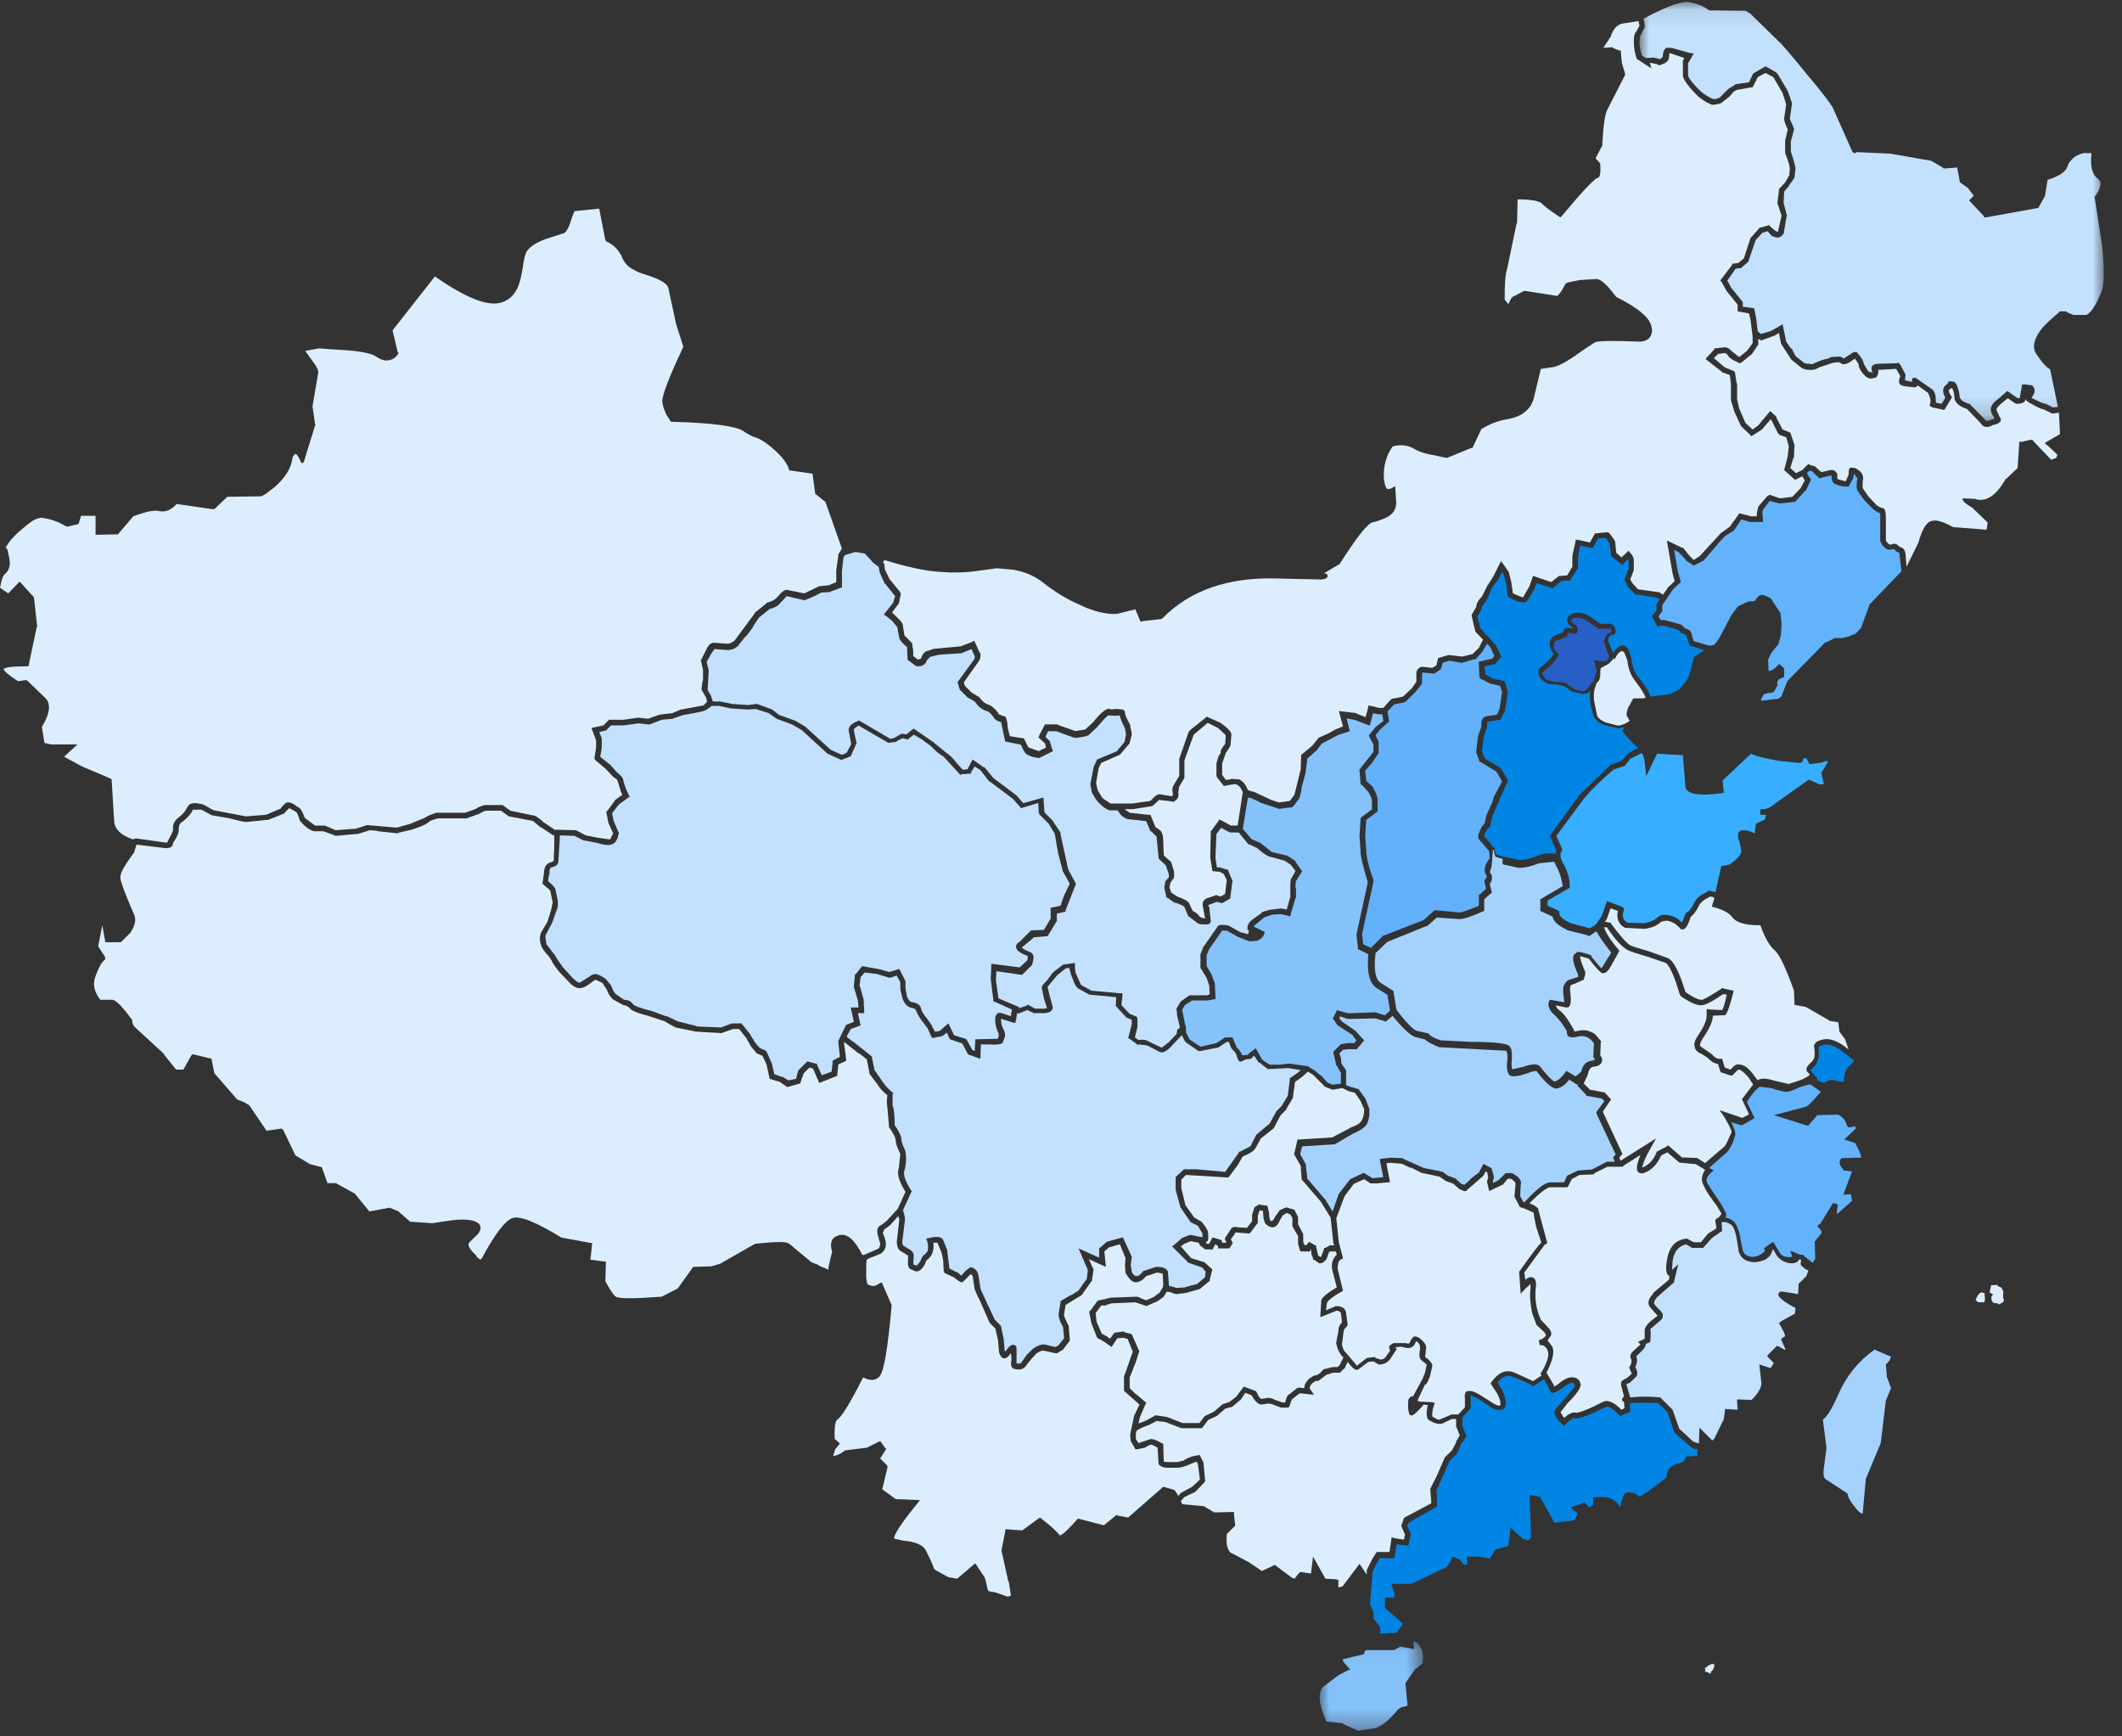 <?xml version="1.0" encoding="UTF-8" standalone="no"?>
<svg width="110px" height="90px" viewBox="0 0 110 90" version="1.1" xmlns="http://www.w3.org/2000/svg" xmlns:xlink="http://www.w3.org/1999/xlink">
    <rect x="0" y="0" width="110" height="90" fill="#333333" stroke="none"/>
    <!-- Generator: Sketch 43.1 (39012) - http://www.bohemiancoding.com/sketch -->
    <title>2地图</title>
    <desc>Created with Sketch.</desc>
    <defs>
        <polygon id="path-1" points="0.011 4.684 5.371 4.684 5.371 0.05 0.011 0.05"></polygon>
        <polygon id="path-3" points="0.003 0.096 24.07 0.096 24.07 21.83 0.003 21.83 0.003 0.096"></polygon>
    </defs>
    <g id="Page-1" stroke="none" stroke-width="1" fill="none" fill-rule="evenodd">
        <g id="缩略图-copy" transform="translate(-315, -206)">
            <g id="地图" transform="translate(315, 206)">
                <g id="Page-1">
                    <path d="M81.748,32.79 L81.695,32.87 L81.614,32.843 L81.266,32.79 L81.239,32.95 L81.239,33.029 L81.159,33.029 L80.596,33.242 L80.57,33.322 C80.489,33.509 80.57,33.668 80.757,33.882 L80.811,33.935 L80.757,34.015 C80.596,34.281 80.356,34.547 80.088,34.733 C79.981,34.813 79.954,34.893 79.954,34.973 L80.142,35.213 L80.436,35.319 L80.677,35.346 C80.999,35.346 81.213,35.373 81.293,35.506 L81.561,35.692 C81.748,35.772 81.908,35.825 82.043,35.825 C82.149,35.825 82.283,35.745 82.391,35.532 L82.605,35.293 L82.765,34.787 L82.632,34.201 L82.846,34.254 L83.195,34.281 L83.354,34.174 L83.408,34.041 L83.14,33.269 L83.221,33.003 C83.301,32.843 83.408,32.79 83.515,32.763 L83.542,32.763 L83.489,32.577 L82.846,32.603 L82.846,32.577 L82.257,32.177 C82.016,32.018 81.775,31.991 81.561,32.044 L81.48,32.097 C81.427,32.204 81.48,32.311 81.641,32.364 C81.775,32.47 81.829,32.603 81.748,32.79" id="Fill-1" fill="#285FC6"></path>
                    <path d="M95.913,55.21 L96.1,54.997 L96.1,54.97 L95.431,54.438 C95.083,54.198 94.788,54.119 94.574,54.145 L94.279,54.252 L94.279,54.811 C94.226,54.997 94.145,55.21 93.958,55.37 L93.851,55.476 L94.119,55.796 L94.145,55.796 L94.226,56.009 L94.548,56.142 C94.735,56.009 94.868,55.956 95.002,55.982 L95.565,56.089 L95.592,55.902 C95.618,55.53 95.752,55.317 95.913,55.21" id="Fill-3" fill="#0085E4"></path>
                    <path d="M93.359,56.326 C93.067,56.458 92.829,56.563 92.644,56.589 C92.485,56.589 92.221,56.536 91.851,56.405 L91.243,56.326 C91.057,56.405 90.846,56.668 90.555,57.115 L90.952,57.957 L90.29,58.325 L90.264,58.325 L89.735,58.167 C89.947,58.561 90,58.798 89.921,58.903 L89.867,59.114 C89.735,59.429 89.629,59.614 89.524,59.718 L88.598,60.534 L88.836,60.666 L88.677,60.797 C88.466,60.981 88.413,61.191 88.518,61.35 L89.154,62.322 L89.18,62.322 L89.18,62.349 L89.471,62.874 L89.471,62.9 L89.497,62.927 L89.471,62.979 L89.471,63.032 L89.471,63.059 L89.418,63.111 C89.55,63.111 89.656,63.164 89.788,63.243 C90,63.374 90.158,63.743 90.237,64.295 L90.344,64.82 C90.396,64.952 90.449,65.031 90.582,65.083 C90.793,65.189 91.057,65.162 91.295,65.004 C91.427,64.926 91.507,64.847 91.48,64.768 L91.454,64.742 L91.454,64.689 L91.904,64.373 L91.957,64.426 L92.301,65.004 C92.433,65.11 92.565,65.162 92.776,65.162 L92.909,65.137 L92.802,64.82 L93.305,65.031 L93.437,65.031 L93.464,65.031 L93.491,65.083 L93.967,65.451 L94.099,65.241 L94.072,64.347 L94.099,64.321 L94.416,63.926 C94.443,63.874 94.416,63.768 94.284,63.637 L94.204,63.558 L94.257,63.506 L94.284,63.453 L94.363,63.427 L95.024,62.349 L95.077,62.375 L95.21,62.401 L95.263,62.427 L95.263,62.48 L95.21,62.9 L95.263,62.9 L96.003,62.243 L95.95,61.901 L95.818,61.901 L95.553,61.927 L96.003,60.718 L95.606,60.666 L95.553,60.666 L95.553,60.613 L95.421,60.455 C95.342,60.297 95.342,60.166 95.448,60.034 L96.082,60.008 L96.479,60.008 C96.479,59.876 96.399,59.639 96.162,59.245 L95.606,59.061 L96.187,58.509 L96.187,58.377 L95.897,58.431 L95.791,58.431 L95.791,58.403 L95.765,58.377 L95.739,58.325 C95.659,58.062 95.501,57.852 95.263,57.773 L94.204,57.799 L93.755,58.325 L93.755,58.351 L93.623,58.325 L91.957,57.799 L93.57,57.378 C93.676,57.378 93.94,57.115 94.389,56.589 L93.834,56.195 L93.359,56.326 Z" id="Fill-5" fill="#63B2FC"></path>
                    <path d="M91.736,25.963 L91.414,26.389 C91.361,26.469 91.334,26.629 91.388,26.895 L91.388,27.055 L90.745,27.055 L90.718,27.055 L90.263,26.922 L89.915,27.454 L89.861,27.508 L89.433,27.774 L89.058,28.173 L89.004,28.253 L88.335,29.025 L88.335,29.052 L88.308,29.052 L87.799,29.318 L87.398,29.052 L87.398,29.025 L87.023,28.626 L86.782,28.493 L86.969,29.585 L87.13,30.17 L86.729,30.543 L86.166,31.369 L86.166,31.715 L86.14,31.741 L86.113,31.741 L85.979,31.954 L86.086,32.141 L86.3,32.141 L87.077,32.354 L87.103,32.354 L87.13,32.354 L87.13,32.38 L87.157,32.38 L87.318,32.54 L87.532,32.647 L87.586,32.647 L87.586,32.673 C87.666,32.78 87.719,32.886 87.719,32.993 L87.799,33.232 L88.63,33.472 L88.87,33.419 L89.111,33.099 L89.755,31.874 L89.781,31.874 L89.781,31.848 L90.075,31.449 L90.102,31.422 L90.611,31.182 L90.959,31.156 C91.094,30.943 91.2,30.836 91.334,30.836 C91.414,30.836 91.548,30.889 91.763,30.996 L91.816,31.023 L91.816,31.049 L92.271,31.741 L92.271,31.768 L92.298,31.768 L92.298,31.821 L92.351,32.327 L92.325,32.886 L92.191,33.366 L92.191,33.419 L92.164,33.419 L91.816,33.845 L91.655,34.191 L91.682,34.777 L91.736,34.777 L91.923,34.697 L92.137,34.511 L92.191,34.457 L92.218,34.404 L92.485,34.644 L92.485,34.67 L92.485,35.096 L92.459,35.096 L92.218,35.203 L92.137,35.309 L92.137,35.549 L92.11,35.576 L91.95,35.869 L91.923,35.869 L91.87,35.895 L91.655,35.922 L91.441,35.975 L91.28,36.268 L91.307,36.321 L92.191,36.215 L92.351,36.082 L92.646,35.309 L94.627,33.286 L94.681,33.286 L95.11,33.073 L95.136,33.046 L95.136,33.073 L95.485,33.073 L95.832,32.993 L96.207,32.833 L96.475,32.54 L96.904,31.369 L96.904,31.342 L98.564,29.611 L98.564,29.585 L98.457,28.653 C98.376,28.626 98.269,28.573 98.216,28.493 L98.162,28.44 L98.162,28.466 L97.894,28.493 C97.76,28.44 97.68,28.386 97.573,28.253 L97.493,28.093 L97.493,28.067 L97.466,28.04 L97.466,26.602 C97.305,26.549 97.144,26.443 96.958,26.256 L96.609,25.883 L96.288,25.431 C96.234,25.324 96.234,25.165 96.261,24.925 L96.288,24.792 L96.1,24.552 L96.073,24.765 L95.832,25.218 L95.752,25.218 C95.565,25.218 95.351,25.191 95.19,25.111 C95.029,25.058 94.949,24.925 94.949,24.765 L94.949,24.659 L94.815,24.659 L94.306,24.792 L93.931,24.419 L93.798,24.392 L93.663,24.526 L93.824,24.792 L93.878,24.871 L93.61,25.431 L93.583,25.431 L93.583,25.457 L93.556,25.457 L93.075,25.99 L93.048,26.017 L92.994,26.017 L92.244,26.096 L91.736,25.963 Z" id="Fill-7" fill="#63B2FC"></path>
                    <path d="M69.458,52.681 L69.431,52.787 L69.565,52.947 L70.261,53.427 L70.261,53.452 L70.287,53.452 L70.717,53.932 L70.662,53.985 L70.395,54.305 L70.368,54.331 L70.342,54.384 L69.886,54.384 L69.618,54.411 L69.431,54.598 L69.511,54.837 L69.511,54.864 L69.538,55.131 L69.779,55.476 L69.779,55.503 L69.779,56.248 L69.994,56.329 L70.368,56.435 L70.395,56.435 L70.422,56.461 L70.449,56.488 L70.797,56.968 L70.797,56.994 L70.984,57.474 L70.984,57.5 L70.984,57.82 C70.957,58.006 70.903,58.165 70.851,58.272 C70.717,58.46 70.475,58.619 70.101,58.778 L69.19,59.311 L69.163,59.311 L67.503,59.417 L67.396,59.817 L67.691,60.349 L67.691,60.376 L67.691,60.402 L67.771,61.094 L68.682,62.16 L68.708,62.16 L68.708,62.186 L69.083,62.799 L69.11,62.719 L69.11,62.693 L69.404,61.867 L69.431,61.84 L69.967,61.148 L69.994,61.122 L70.662,60.802 L70.717,60.802 L71.145,61.068 L71.707,61.015 L71.519,60.083 L71.627,60.056 L72.135,60.003 L72.671,60.03 L72.725,60.03 L72.725,60.056 L73.796,60.536 L74.706,60.722 L74.733,60.722 L74.76,60.722 L75.054,60.935 L75.483,61.094 L75.483,61.122 L75.75,61.361 L75.911,61.414 L76.206,61.148 L76.206,61.122 L76.661,60.775 L76.902,60.322 L77.33,60.562 L77.33,60.589 L77.33,60.616 L77.437,60.962 L77.437,61.041 L77.384,61.254 L77.411,61.308 L77.678,61.174 L78.053,60.802 L78.401,60.802 L78.401,60.828 L78.428,60.828 L78.669,60.988 C78.83,61.148 78.883,61.282 78.83,61.414 L78.803,62 L78.963,62.293 L79.017,62.32 C79.659,61.627 80.088,61.282 80.356,61.282 L81.079,61.282 L81.239,60.935 L81.801,60.669 L81.829,60.669 L82.525,60.616 L83.248,60.243 L83.248,60.216 L83.703,60.216 L83.622,60.003 L83.649,59.95 L83.756,59.843 L82.765,57.74 L82.765,57.686 L82.739,57.66 L83.168,57.074 L83.034,56.941 L82.311,56.808 L82.23,56.808 L82.23,56.755 L81.775,56.276 L81.801,56.169 L81.775,56.196 L81.748,56.222 L81.346,55.956 C81.159,56.196 80.972,56.355 80.757,56.408 C80.57,56.488 80.275,56.276 79.874,55.796 L79.659,55.53 C79.633,55.476 79.446,55.53 79.151,55.636 C78.696,55.796 78.401,55.823 78.267,55.743 C78.134,55.609 78.08,55.344 78.134,54.997 C78.16,54.704 78.134,54.544 78.08,54.464 L74.599,54.278 C74.277,54.145 74.01,54.012 73.876,53.879 L73.34,53.746 C73.126,53.666 72.725,53.32 72.189,52.653 L71.841,52.947 L71.306,52.787 L69.86,52.814 L69.458,52.681 Z" id="Fill-9" fill="#A4D2FD"></path>
                    <path d="M73.95,48.006 L73.924,48.006 L71.914,48.821 L71.306,49.4 C71.201,50.294 71.306,50.82 71.623,50.978 L72.205,51.346 L72.232,51.346 L72.232,51.372 L72.39,52.345 C72.893,53.002 73.236,53.344 73.422,53.424 L74.003,53.555 L74.083,53.581 L74.083,53.608 C74.162,53.713 74.347,53.818 74.691,53.923 L76.278,54.002 C77.441,54.002 78.103,54.081 78.235,54.212 C78.367,54.317 78.393,54.581 78.367,54.975 C78.341,55.238 78.367,55.396 78.393,55.423 L78.975,55.291 C79.425,55.133 79.689,55.133 79.822,55.265 L80.033,55.527 C80.35,55.922 80.562,56.08 80.615,56.054 C80.773,56 80.958,55.843 81.144,55.58 L81.196,55.501 L81.672,55.791 L81.964,55.554 C82.043,55.185 82.228,55.002 82.546,54.975 L82.677,54.923 L82.625,54.817 L82.572,54.765 L82.598,54.739 L82.625,54.081 C82.413,53.766 82.149,53.66 81.858,53.713 C81.567,53.792 81.355,53.792 81.276,53.686 C81.223,53.608 81.223,53.555 81.223,53.449 C81.038,53.134 80.853,52.871 80.615,52.635 C80.298,52.372 80.218,52.135 80.298,51.898 L80.35,51.819 L81.091,51.951 L81.038,51.504 C81.012,51.241 81.038,51.057 81.17,50.926 C81.223,50.82 81.355,50.767 81.487,50.741 L81.804,50.635 L81.804,50.504 C81.567,50.004 81.487,49.636 81.593,49.479 L81.752,49.347 C81.831,49.321 82.096,49.373 82.466,49.505 L82.493,49.532 L82.493,49.584 C82.783,49.926 82.942,50.136 83.021,50.189 L83.523,49.373 C83.074,48.821 82.836,48.427 82.756,48.269 L82.36,48.532 L82.308,48.479 L81.25,48.216 L81.223,48.216 L81.223,48.19 C80.773,47.979 80.509,47.743 80.483,47.507 L79.848,47.217 L79.848,46.612 L81.012,45.929 C80.958,45.613 80.879,45.297 80.747,45.034 L80.562,44.666 L79.768,44.745 C79.399,44.903 79.054,44.981 78.71,44.981 L77.891,44.797 L77.891,44.508 L77.758,44.482 L77.521,44.403 L77.468,44.245 L77.468,44.219 L77.441,44.14 L77.441,44.114 L77.441,44.035 L77.388,44.061 L77.335,44.745 L77.309,44.981 C77.256,45.113 77.203,45.192 77.256,45.244 C77.388,45.429 77.362,45.638 77.229,45.823 L77.335,46.27 L77.309,46.297 L77.256,46.323 L76.939,46.612 L76.939,47.217 L76.859,47.244 C76.278,47.507 75.881,47.637 75.643,47.637 L74.479,47.559 L73.977,48.006 L73.95,48.006 Z" id="Fill-11" fill="#A4D2FD"></path>
                    <path d="M86.949,75.863 C87.19,75.836 87.324,75.73 87.377,75.597 L87.377,75.57 L87.404,75.49 L87.511,75.49 L87.993,75.463 L87.993,75.117 C87.86,75.117 87.725,75.064 87.592,74.957 L86.788,74.239 L86.788,74.212 L86.44,73.2 L85.958,72.721 C85.369,72.695 84.914,72.695 84.593,72.721 L84.485,72.748 L84.512,73.067 L84.512,73.12 L84.512,73.2 L84.432,73.2 L84.004,73.387 L83.923,73.333 C83.575,72.987 83.361,72.854 83.227,72.934 C82.29,73.387 81.754,73.6 81.594,73.493 C81.487,73.52 81.353,73.626 81.165,73.812 L81.085,73.919 L80.978,73.812 C80.71,73.573 80.576,73.36 80.576,73.2 C80.576,73.094 80.764,72.88 81.085,72.535 C81.46,72.108 81.647,71.869 81.647,71.815 L81.567,71.683 C81.46,71.629 81.246,71.736 80.978,71.949 C80.71,72.135 80.549,72.215 80.442,72.188 C80.389,72.188 80.335,72.108 80.309,71.975 L80.282,71.922 L80.041,71.496 L79.532,71.815 L79.479,71.869 L79.452,71.815 L79.425,71.815 C79.05,71.602 78.702,71.469 78.354,71.336 C78.113,71.256 77.872,71.363 77.631,71.656 L77.872,72.055 C78.032,72.455 78.113,72.721 78.032,72.907 C78.006,72.987 77.925,73.067 77.818,73.067 C77.657,73.12 77.417,73.067 77.122,72.827 C76.881,72.667 76.694,72.535 76.533,72.455 L76.212,72.322 L76.212,72.348 L76.238,72.402 L76.238,72.987 L75.81,73.466 L75.81,73.919 L75.998,74.398 L76.024,74.425 L75.73,74.878 L75.542,75.304 L75.542,75.33 L75.141,75.73 L74.471,77.248 L74.498,78.073 L74.471,78.1 L73.026,78.925 L72.945,79.085 L73.133,79.51 L73.133,79.538 L73.133,79.564 L72.998,80.123 L72.41,80.044 L72.276,80.762 L71.526,80.762 L71.365,81.029 L71.152,81.481 L71.017,83.159 L71.178,83.504 L71.205,83.558 L71.205,83.904 L71.526,84.304 L71.553,84.357 L71.553,84.676 L72.41,84.624 L72.463,84.544 L72.463,84.516 L72.49,84.516 L72.49,84.49 L72.731,84.171 L72.196,83.692 L72.141,83.638 L71.847,83.398 L71.821,83.372 L71.793,83.345 L71.793,82.812 L72.249,82.812 L72.302,82.627 L72.115,82.094 L73.159,82.094 L75.007,81.215 L75.248,80.815 L75.301,80.682 L75.676,80.842 L75.703,80.842 L75.73,80.922 L75.891,81.108 L76.078,81.082 L76.024,80.682 L76.64,80.682 L77.229,80.789 L77.47,80.39 L77.497,80.363 L77.497,80.336 L77.551,80.31 L78.193,80.123 L78.301,79.191 L78.97,79.777 L79.238,79.831 L79.371,79.671 L79.291,77.647 L79.291,77.594 L79.291,77.487 L79.746,77.567 L79.773,77.567 L79.827,77.594 L79.854,77.62 L80.576,78.925 L81.487,78.818 L81.647,78.766 L81.781,78.446 L81.513,78.233 L81.433,78.126 L82.049,77.914 L82.103,77.886 L82.13,77.86 L82.37,78.126 L82.585,78.02 L82.585,77.62 L82.718,77.594 L83.174,77.594 C83.495,77.62 83.736,77.78 83.923,78.02 L83.977,78.126 L84.164,77.487 C84.271,77.328 84.485,77.3 84.807,77.434 L84.86,77.46 L84.86,77.487 L84.887,77.513 C84.914,77.54 84.967,77.567 84.994,77.567 C85.128,77.513 85.61,77.194 86.387,76.582 C86.387,76.182 86.601,75.97 86.949,75.863" id="Fill-13" fill="#0085E4"></path>
                    <path d="M97.171,69.952 C96.315,70.564 95.699,71.336 95.297,72.269 C94.949,73.067 94.681,73.466 94.494,73.573 L94.681,75.037 L94.681,75.064 L94.548,76.076 C94.494,76.396 94.548,76.608 94.627,76.662 L95.725,77.38 L95.752,77.38 L95.779,77.46 C95.832,77.7 95.993,77.914 96.207,78.18 C96.315,78.339 96.449,78.419 96.555,78.472 L96.716,76.715 L96.716,76.662 L97.493,74.798 L97.76,72.588 L97.76,72.561 L97.787,72.535 L98.028,71.948 L97.841,71.443 L97.841,71.416 L97.814,71.416 L97.76,70.724 L97.787,70.698 L97.814,70.67 L97.948,70.511 L98.028,70.324 L97.171,69.952 Z" id="Fill-15" fill="#A4D2FD"></path>
                    <path d="M64.852,41.364 L64.692,41.337 L64.424,42.961 L64.88,43.494 L65.308,43.68 L65.334,43.68 L65.361,43.707 L65.923,44.16 L66.7,44.346 L66.727,44.346 L67.129,44.612 L67.155,44.612 L67.155,44.666 L67.45,45.091 L67.503,45.145 L67.476,45.198 L67.209,45.624 C67.155,45.677 67.155,45.811 67.155,46.024 L67.182,46.024 L67.182,46.529 L67.155,46.557 L66.914,47.355 L66.888,47.489 L66.834,47.489 L66.754,47.462 L66.405,47.382 L65.95,47.409 L65.549,47.542 L65.093,47.914 L64.986,48.021 L65.575,48.314 L65.522,48.421 C65.495,48.553 65.361,48.686 65.147,48.766 L64.772,48.793 L64.156,48.553 L63.594,48.234 L63.353,48.234 L62.683,49.192 L62.549,49.512 L62.549,50.071 L62.817,50.524 L62.817,50.55 L62.978,50.976 L62.978,51.03 L63.005,51.642 L63.005,51.722 L63.031,51.775 L62.603,51.855 L61.8,51.855 L61.425,52.095 L61.264,52.361 L61.291,52.388 L61.452,53.186 L61.478,53.186 L61.478,53.505 L61.666,53.879 L62.228,54.252 L63.058,54.065 L63.46,53.799 L63.513,53.772 L63.888,53.772 L64.103,54.278 C64.236,54.411 64.344,54.544 64.397,54.704 L64.585,54.678 L64.638,54.678 L64.692,54.678 L64.718,54.624 L65.093,54.331 L65.441,54.945 L65.816,55.184 L66.352,55.184 L66.754,55.131 L66.834,55.131 L67.798,55.263 L67.825,55.263 L67.825,55.29 L68.226,55.529 L68.226,55.557 L68.574,55.823 L68.574,55.849 L68.815,56.115 L69.083,56.222 L69.511,56.169 L69.511,55.609 L69.297,55.237 L69.27,55.237 L69.27,55.21 L69.11,54.518 L69.485,54.145 L69.511,54.119 L69.538,54.119 L69.86,54.065 L70.207,54.065 L70.315,53.932 L70.101,53.639 L69.324,53.133 L69.137,52.84 L69.11,52.814 L69.083,52.787 L69.11,52.735 L69.324,52.335 L69.378,52.388 L69.913,52.52 L71.332,52.468 L71.359,52.494 L71.386,52.494 L71.787,52.627 L72.055,52.388 L71.921,51.562 L71.413,51.243 C70.984,51.003 70.851,50.418 70.93,49.459 L70.502,49.245 L70.449,49.219 L70.395,49.219 L70.395,49.166 L70.395,49.139 L70.315,48.447 L70.903,45.73 C70.662,44.932 70.529,44.4 70.529,44.133 L70.475,43.334 L70.529,42.456 L70.529,42.402 L70.583,42.349 L71.118,41.949 L71.118,41.524 C71.118,41.417 71.065,41.257 70.93,41.044 L70.583,40.672 L70.529,40.672 L70.529,40.592 L70.475,39.953 L70.475,39.926 L70.449,39.899 L70.502,39.872 L70.502,39.846 L71.198,38.967 L71.198,38.594 L70.984,38.195 L70.984,38.169 L70.957,38.115 L71.306,37.689 L71.306,37.663 L71.332,37.663 L71.707,37.37 L71.654,37.024 L71.466,37.024 L71.172,36.971 L71.011,37.609 L70.93,37.583 L70.235,37.317 L69.806,37.236 L69.966,37.902 L69.378,38.089 L68.521,38.541 L68.253,38.887 L68.253,38.914 L68.226,38.914 L67.771,39.314 L67.691,39.953 L67.691,40.006 L67.45,40.911 L67.476,40.911 L67.37,41.337 L67.37,41.364 L67.342,41.39 L67.048,41.79 L67.021,41.79 L67.021,41.816 L66.995,41.843 L66.968,41.843 L66.325,41.923 L66.325,41.949 L66.298,41.923 L65.334,41.603 L65.308,41.577 L64.852,41.364 Z" id="Fill-17" fill="#85C2FC"></path>
                    <path d="M77.357,34.138 L77.464,34.005 L77.277,33.579 L77.089,33.366 L76.875,33.712 L76.875,33.738 L76.527,34.138 L76.5,34.164 L76.446,34.164 L75.804,34.351 L75.75,34.351 L75.135,34.244 L74.786,34.351 L74.706,34.644 L74.679,34.697 L74.385,34.884 L74.331,34.91 L74.278,34.91 L73.742,34.857 L73.715,34.91 L73.715,35.443 L73.689,35.469 L73.394,35.842 L73.394,35.869 L73.367,35.869 L72.859,36.375 L72.832,36.375 L72.805,36.401 L72.269,36.508 L71.921,36.88 L72.001,37.333 L72.001,37.439 L71.921,37.466 L71.519,37.839 L71.306,38.105 L71.466,38.452 L71.466,38.478 L71.466,38.505 L71.466,39.011 L71.466,39.037 L71.172,39.463 L71.172,39.49 L70.77,39.942 L70.823,40.475 L71.172,40.794 L71.172,40.821 C71.332,41.087 71.413,41.301 71.413,41.487 L71.413,42.072 L71.386,42.072 L71.359,42.099 L70.823,42.499 L70.77,43.298 L70.823,44.097 C70.823,44.363 70.93,44.869 71.198,45.614 L71.198,45.641 L71.198,45.694 L70.609,48.41 L70.662,48.943 L71.065,49.129 L71.707,48.49 L71.734,48.49 L73.796,47.691 L74.331,47.212 L74.385,47.159 L74.411,47.185 L74.465,47.185 L75.643,47.292 C75.804,47.292 76.152,47.159 76.661,46.946 L76.661,46.386 L76.687,46.36 L76.714,46.36 L77.036,46.067 L76.955,45.72 L76.955,45.694 L76.955,45.667 L76.955,45.614 L76.982,45.587 C77.089,45.481 77.089,45.375 77.009,45.295 C76.928,45.135 76.955,44.922 77.089,44.682 L77.223,44.496 L77.197,44.123 L76.794,43.643 C76.607,43.511 76.58,43.324 76.687,43.138 C76.741,42.978 76.821,42.818 76.955,42.685 L77.063,42.233 L77.357,41.593 L77.437,41.301 L77.866,40.502 L77.571,39.996 L76.741,39.49 L76.687,39.49 L76.687,39.437 L76.527,39.011 L76.527,38.984 L76.527,38.931 L76.607,38.212 L76.607,38.185 L76.794,37.653 C76.768,37.466 76.794,37.333 76.875,37.226 C76.928,37.173 77.009,37.12 77.089,37.12 L77.598,37.04 L77.732,36.747 L77.866,35.869 L77.759,35.549 L77.304,35.443 L77.277,35.443 L76.741,35.176 L76.714,35.15 L76.714,35.096 L76.687,35.07 L76.661,34.431 L76.661,34.378 L76.661,34.298 L77.357,34.138 Z" id="Fill-19" fill="#63B1FB"></path>
                    <g id="Group-23" transform="translate(68.397, 85.026)">
                        <mask id="mask-2" fill="white">
                            <use xlink:href="#path-1"></use>
                        </mask>
                        <g id="Clip-22"></g>
                        <path d="M2.399,0.502 L2.319,0.636 L2.319,0.663 L2.292,0.716 L1.194,0.982 L1.248,1.115 L1.596,1.515 C1.569,1.515 1.516,1.542 1.489,1.542 L0.98,1.807 L0.177,2.42 C-0.091,2.74 -0.038,3.325 0.365,4.204 L1.168,4.284 L1.194,4.284 L1.194,4.31 L1.998,4.684 L2.855,4.55 C3.203,4.47 3.604,4.151 4.113,3.538 L4.14,3.538 L4.193,3.486 L4.568,3.378 L4.462,2.26 L4.462,2.208 L4.943,1.515 L4.943,1.488 L4.97,1.488 L5.345,1.196 C5.398,0.876 5.371,0.583 5.238,0.343 C5.131,0.13 4.997,0.05 4.863,0.05 L4.916,0.45 L4.193,0.317 L3.872,0.502 L3.846,0.502 L2.399,0.502 Z" id="Fill-21" fill="#85C2FC" mask="url(#mask-2)"></path>
                    </g>
                    <path d="M78.776,62.559 L78.803,62.533 L78.749,62.533 L78.749,62.48 L78.535,62.08 L78.509,62.054 L78.509,62 L78.562,61.361 C78.562,61.282 78.482,61.201 78.321,61.094 L78.16,61.094 L77.892,61.414 L77.865,61.414 L77.197,61.734 L77.089,61.282 L77.089,61.228 L77.143,61.016 L77.089,60.748 L77.009,60.722 L76.902,60.935 L76.875,60.935 L76.875,60.962 L76.045,61.681 L76.018,61.734 L75.991,61.734 L75.938,61.734 L75.884,61.734 L75.643,61.627 L75.616,61.601 L75.349,61.361 L74.921,61.201 L74.894,61.174 L74.626,60.988 L73.742,60.802 L73.715,60.802 L73.126,60.509 L73.126,60.536 L72.671,60.322 L72.082,60.269 L71.868,60.296 L72.055,61.282 L71.975,61.282 L71.386,61.335 L71.065,61.335 L71.038,61.335 L70.717,61.122 L70.181,61.361 L69.699,62 L69.27,63.145 L69.404,64.396 L69.592,65.116 C69.618,65.196 69.618,65.222 69.592,65.249 L69.511,65.275 C69.378,65.356 69.324,65.541 69.35,65.808 L69.618,66.899 L69.538,66.953 C69.057,67.219 68.815,67.432 68.788,67.538 L68.735,67.912 L69.19,67.726 L69.217,67.698 L69.244,67.698 C69.565,67.698 69.752,67.805 69.779,68.071 L69.86,68.657 L69.833,68.737 L69.779,68.79 C69.699,68.87 69.645,68.949 69.645,69.057 L69.565,69.669 C69.592,69.882 69.673,70.041 69.779,70.121 L70.342,70.787 L70.851,70.387 L71.252,70.334 L71.279,70.334 L71.306,70.387 L71.573,70.468 C71.654,70.468 71.734,70.441 71.814,70.361 L72.055,70.015 L72.001,69.801 C72.055,69.722 72.135,69.669 72.243,69.615 L72.885,69.615 C72.992,69.669 73.073,69.642 73.073,69.589 C73.153,69.402 73.233,69.322 73.313,69.269 C73.394,69.269 73.528,69.296 73.608,69.376 C73.796,69.535 73.929,69.669 73.929,69.855 L73.876,70.334 L73.983,70.414 C74.144,70.548 74.251,70.681 74.251,70.787 L74.144,71.266 C74.063,71.533 73.983,71.719 73.876,71.772 L73.876,71.746 L73.475,72.598 L73.608,72.651 L74.251,72.677 L74.385,72.731 L74.331,72.837 C74.251,73.104 74.224,73.29 74.251,73.423 C74.465,73.556 74.599,73.636 74.679,73.556 L75.054,73.396 L75.241,73.317 L75.59,73.317 L75.938,72.943 L75.938,72.491 C75.911,72.332 75.938,72.225 75.991,72.145 C76.099,72.065 76.312,72.065 76.634,72.251 L77.276,72.651 C77.491,72.811 77.651,72.864 77.759,72.864 L77.759,72.837 C77.812,72.731 77.759,72.518 77.625,72.251 L77.276,71.719 L77.276,71.666 L77.304,71.666 L77.33,71.613 C77.678,71.134 78.053,70.973 78.482,71.134 L79.472,71.586 L79.874,71.319 L79.9,71.319 L79.9,71.293 L79.9,71.266 L79.847,71.213 L79.874,71.187 L79.9,71.134 C80.222,70.601 80.329,70.202 80.222,69.989 C80.142,69.801 80.008,69.722 79.9,69.722 L79.82,69.722 L79.767,69.456 L79.82,69.456 C80.008,69.376 80.115,69.296 80.142,69.189 L80.062,69.057 L79.633,68.657 L79.633,68.63 L79.419,68.045 C79.338,67.592 79.284,67.192 79.338,66.82 L79.338,66.554 L79.07,66.793 L78.83,67.06 L78.749,65.941 L78.749,65.888 L78.776,65.888 C79.365,65.036 79.767,64.53 79.9,64.396 L79.633,63.597 C79.553,63.198 79.499,62.958 79.499,62.853 L79.017,62.639 L78.776,62.559 Z" id="Fill-24" fill="#DCEEFE"></path>
                    <path d="M84.185,33.802 L84.105,33.748 C83.971,33.748 83.837,33.882 83.703,34.174 L83.622,34.121 L83.596,34.148 L83.622,34.174 L83.381,34.414 L83.274,34.467 L82.98,34.627 L82.953,34.813 C82.98,35.106 82.899,35.319 82.765,35.399 L82.659,35.719 C82.632,35.799 82.605,36.012 82.632,36.305 L82.793,37.103 C82.846,37.21 82.98,37.343 83.248,37.45 L83.864,37.609 C84.024,37.609 84.238,37.529 84.479,37.37 L84.318,37.077 L84.318,37.024 L84.318,36.997 L84.372,36.757 L84.372,36.731 L84.667,36.198 L85.176,36.198 L85.309,36.171 C85.256,36.012 85.095,35.719 84.801,35.346 L84.613,35.08 C84.506,34.867 84.399,34.627 84.372,34.308 C84.318,34.068 84.238,33.908 84.185,33.802" id="Fill-26" fill="#DCEEFE"></path>
                    <path d="M92.592,5.407 L92.405,4.821 L91.923,3.996 L91.521,3.783 L91.12,3.996 L90.879,4.475 L90.852,4.529 L90.798,4.529 L90.772,4.529 L90.022,4.662 C89.942,4.715 89.861,4.741 89.808,4.821 L89.647,5.008 L89.245,5.327 L89.138,5.38 L88.79,5.434 C88.63,5.407 88.389,5.274 88.068,5.034 L88.04,5.008 C87.505,4.475 87.237,4.103 87.237,3.89 L87.237,3.197 L87.237,3.171 L87.237,3.144 L87.318,3.011 L86.541,2.744 L86.514,3.011 C86.514,3.091 86.434,3.197 86.3,3.277 L86.033,3.384 L85.925,3.357 L85.925,3.33 L85.524,3.25 L85.604,3.543 L84.908,3.091 L84.881,3.091 L84.854,3.064 C84.747,2.771 84.693,2.478 84.693,2.159 C84.693,1.893 84.72,1.733 84.827,1.626 L84.988,1.333 L84.935,1.094 L84.238,1.2 C83.89,1.227 83.649,1.44 83.515,1.839 L83.515,1.866 L83.114,2.478 L83.515,2.452 L83.542,2.452 L83.569,2.425 L83.596,2.478 L83.917,2.611 L83.971,2.611 L84.024,2.638 L84.024,2.718 L84.078,3.277 L84.238,3.809 L84.238,3.836 L84.238,3.863 L84.238,3.89 L83.354,5.62 C83.195,5.86 83.114,6.499 83.061,7.458 L83.061,7.537 L82.712,8.203 L82.953,8.469 L82.953,8.523 C82.98,8.922 82.953,9.162 82.846,9.215 L82.765,9.241 C82.578,9.348 81.963,9.987 80.972,11.185 L80.892,11.265 L80.838,11.239 L80.757,11.185 C80.409,10.946 80.088,10.732 79.9,10.52 C79.74,10.413 79.339,10.333 78.669,10.333 L78.642,11.558 L78.616,11.585 L78.134,13.901 C78.026,14.194 77.999,14.727 77.999,15.525 L78.187,15.765 L78.348,15.446 L78.375,15.446 L78.401,15.392 L79.017,15.073 L80.731,15.339 L80.918,15.126 L81.159,14.7 L81.212,14.673 L81.24,14.647 L81.908,14.514 L82.793,14.461 C83.061,14.514 83.381,14.86 83.783,15.392 C84.854,15.925 85.443,16.404 85.577,16.83 C85.657,17.043 85.657,17.203 85.577,17.389 C85.497,17.576 85.309,17.682 85.042,17.709 L85.015,17.709 C83.703,17.656 82.953,17.656 82.685,17.736 L82.043,18.162 C81.24,18.747 80.704,19.04 80.409,19.04 L79.874,19.12 L79.553,20.451 C79.472,20.851 79.339,21.117 79.097,21.304 C78.883,21.517 78.562,21.65 78.134,21.73 C77.625,21.809 77.197,21.996 76.794,22.236 L76.34,23.194 L76.313,23.221 L76.286,23.221 L76.259,23.221 L75.028,23.727 L74.947,23.727 L74.331,23.594 C73.849,23.514 73.474,23.38 73.233,23.221 C72.912,23.061 72.564,23.035 72.189,23.141 C71.868,23.594 71.707,24.153 71.734,24.765 C71.76,25.084 71.841,25.298 71.921,25.351 L72.109,25.324 L72.323,25.191 L72.376,26.043 C72.376,26.336 72.269,26.549 72.055,26.709 C71.921,26.815 71.68,26.922 71.332,27.028 L71.118,27.082 C70.85,27.188 70.287,27.907 69.458,29.212 L69.458,29.239 L69.431,29.239 L68.628,29.718 C68.762,29.718 68.843,29.771 68.815,29.878 C68.788,29.984 68.708,30.011 68.494,30.037 L66.218,29.984 C63.674,29.904 61.693,30.597 60.273,32.034 L60.247,32.061 L60.193,32.088 L60.167,32.088 L59.23,32.194 L59.176,32.221 L59.122,32.221 L58.854,31.582 L57.89,31.821 C57.382,31.848 56.713,31.715 55.962,31.342 C55.266,31.049 54.65,30.65 54.035,30.17 C53.633,29.851 53.124,29.638 52.535,29.531 L51.678,29.452 L50.714,29.585 C50.018,29.691 49.322,29.691 48.679,29.638 C47.903,29.585 46.966,29.372 45.841,29.026 L45.761,29.185 L45.788,29.185 L45.814,29.185 L45.841,29.212 L45.841,29.239 L45.868,29.505 L46.109,30.011 L46.671,30.703 L46.698,30.783 L46.591,31.289 L46.591,31.315 L46.564,31.315 L46.243,31.741 L46.591,32.088 C46.725,32.221 46.805,32.327 46.805,32.434 L46.885,32.94 L47.287,33.339 L47.287,33.392 L47.34,33.738 L47.34,34.005 L47.582,34.191 L47.743,34.138 L47.769,34.058 C47.849,33.845 47.983,33.738 48.171,33.712 L48.385,33.632 L49.804,33.499 L50.366,33.286 L50.42,33.259 L50.5,33.206 L50.795,33.845 L50.821,33.845 C50.848,34.005 50.821,34.138 50.741,34.271 L49.965,35.363 L50.018,35.549 L50.366,35.895 L50.714,36.108 L50.741,36.108 C50.902,36.321 51.036,36.455 51.196,36.508 C51.384,36.561 51.571,36.721 51.732,36.933 L51.759,37.014 L52.027,37.12 L52.107,37.147 L52.134,37.147 L52.214,37.439 L52.241,37.732 L52.348,38.158 L53.017,38.265 L53.071,38.265 L53.097,38.292 L53.097,38.318 L53.124,38.372 L53.312,38.744 L53.847,38.931 L54.222,38.744 L54.168,38.531 L53.821,38.212 L53.874,38.158 L53.874,38.105 L54.168,37.546 L54.811,37.546 L54.838,37.573 L55.748,37.892 L56.257,37.812 L56.658,37.439 C57.114,36.88 57.408,36.641 57.596,36.774 L57.81,36.747 C58.051,36.747 58.185,36.774 58.266,36.8 C58.292,36.854 58.319,36.907 58.319,36.961 C58.319,37.067 58.426,37.28 58.587,37.573 L58.587,37.6 L58.587,37.626 L58.667,37.999 L58.667,38.079 L58.56,38.505 L58.56,38.531 L58.533,38.558 L58.078,39.09 L58.051,39.117 L57.087,39.543 L56.953,39.809 L56.819,40.582 L56.9,40.954 L57.141,41.354 L57.248,41.434 L57.569,41.647 L58.694,41.647 L59.631,41.513 L59.765,41.38 C59.898,41.221 60.033,41.168 60.113,41.168 L60.755,41.274 L60.809,41.168 C60.755,40.981 60.755,40.821 60.863,40.661 L61.13,40.209 L61.13,39.357 L61.13,39.33 L61.612,37.945 L61.639,37.919 L61.639,37.892 L61.666,37.892 L61.666,37.865 L62.496,37.2 L62.549,37.147 L63.273,37.466 C63.648,37.732 63.835,37.945 63.835,38.079 L63.781,38.664 L63.54,39.038 L63.353,39.57 L63.353,40.156 L63.54,40.422 L63.781,40.395 L63.835,40.369 L64.236,40.395 C64.451,40.502 64.585,40.688 64.692,40.954 L64.932,41.034 L64.96,41.034 L64.986,41.034 L65.897,41.46 L66.298,41.593 L66.861,41.513 L67.102,41.194 L67.423,39.889 L67.45,39.17 L67.45,39.117 L67.503,39.09 L67.53,39.064 L68.039,38.638 L68.333,38.265 L68.359,38.238 L68.895,37.999 L69.217,37.812 L69.618,37.653 L69.404,36.854 L70.315,36.961 L70.315,36.987 L70.797,37.173 L70.797,37.147 L70.93,36.641 L70.93,36.561 L71.011,36.588 L71.064,36.588 L71.493,36.694 L71.707,36.694 L72.109,36.241 L72.135,36.241 L72.162,36.215 L72.189,36.215 L72.725,36.108 L73.18,35.682 L73.421,35.336 L73.421,34.91 C73.421,34.75 73.501,34.644 73.662,34.564 L73.715,34.564 L73.742,34.564 L74.251,34.617 L74.465,34.484 L74.545,34.111 L75.081,33.952 L75.108,33.952 L75.135,33.952 L75.804,34.031 L76.34,33.898 L76.661,33.579 L76.875,33.153 L76.473,32.727 L76.473,32.7 L76.393,32.38 L76.286,31.901 L76.286,31.874 L76.527,31.449 C76.527,31.315 76.607,31.129 76.822,30.916 L77.116,30.33 L77.116,30.303 L77.143,30.303 L77.41,29.878 L77.812,29.079 L78.187,29.611 L78.214,29.638 L78.214,29.665 L78.348,30.197 L78.348,30.224 L78.428,30.756 L78.803,30.916 L78.83,30.916 L78.937,30.969 L78.963,30.943 L79.284,30.383 L79.472,29.851 L79.553,29.878 L79.633,29.904 L80.409,30.17 L80.784,29.878 L80.811,29.851 L80.865,29.851 L81.24,29.824 L81.507,29.372 L81.507,28.812 L81.695,27.96 L81.748,27.987 L81.829,27.987 L82.417,28.12 L82.685,27.641 L82.712,27.641 L82.765,27.641 L83.301,27.588 L83.381,27.588 L83.381,27.614 L83.435,27.641 L83.703,28.014 L83.703,28.04 L83.73,28.067 L83.73,28.12 L83.783,28.653 L84.051,28.892 L84.426,28.546 L84.506,28.653 C84.64,28.786 84.693,28.919 84.693,29.079 L84.693,29.558 L84.506,30.037 L84.64,30.25 L84.908,30.543 L86.033,30.703 L86.059,30.729 L86.113,30.756 L86.193,30.836 L86.514,30.383 L86.541,30.383 L86.809,30.117 L86.702,29.718 L86.408,28.014 L87.184,28.386 L87.211,28.386 L87.237,28.386 L87.585,28.812 L87.799,29.026 L88.121,28.812 L89.245,27.588 L89.272,27.588 L89.674,27.295 L90.129,26.656 L90.156,26.602 L90.772,26.762 L91.066,26.762 C91.066,26.522 91.12,26.363 91.147,26.256 L91.602,25.724 L91.736,25.644 L92.271,25.83 L92.913,25.75 L93.342,25.298 L93.556,24.898 L93.423,24.685 L93.047,24.872 L93.021,24.845 L92.994,24.818 L92.512,24.392 L92.485,24.366 L92.673,23.647 L92.726,23.114 L92.592,22.662 L92.218,22.529 L92.218,22.502 L92.191,22.475 L92.164,22.448 L91.843,21.809 L91.789,21.73 L91.334,22.262 L90.879,22.555 L90.772,22.608 L90.745,22.582 L90.718,22.529 L90.236,22.076 L90.236,22.049 L89.889,21.304 L89.889,21.277 L89.728,20.744 L89.728,20.718 L89.728,19.919 L89.674,19.44 L89.299,19.307 L89.272,19.307 L89.272,19.28 L88.416,18.614 L88.469,18.534 L88.87,18.108 L88.87,18.082 L88.87,18.055 L88.924,18.055 L89.379,18.002 L89.406,18.002 C89.54,18.002 89.674,18.082 89.781,18.215 L90.156,18.508 L90.558,18.188 L90.852,17.789 L90.852,17.443 L90.745,16.591 L90.665,16.245 L90.075,16.138 L90.075,15.792 L89.54,15.126 L89.513,15.099 L89.245,14.62 L89.192,14.567 L89.192,14.514 L89.781,13.741 L89.781,13.715 L89.808,13.688 L89.808,13.662 L89.861,13.662 L90.102,13.635 L90.397,13.395 L90.745,12.33 L90.772,12.33 L90.772,12.304 L91.2,11.825 L91.2,11.798 L91.227,11.798 L91.254,11.798 L91.736,11.665 L91.736,11.718 L92.057,11.984 L92.164,12.011 L92.351,11.185 L92.164,10.6 L92.137,10.573 L92.137,10.52 L92.218,9.854 L92.218,9.801 L92.539,9.455 L92.753,9.082 L92.78,8.762 C92.78,8.603 92.7,8.336 92.539,7.937 L92.539,7.298 L92.539,7.271 L92.673,6.712 C92.566,6.472 92.485,6.286 92.485,6.153 L92.592,5.407 Z" id="Fill-28" fill="#DCEEFE"></path>
                    <path d="M61.88,38.079 L61.398,39.41 L61.398,40.289 L61.398,40.315 L61.13,40.768 L61.077,41.087 C61.13,41.274 61.05,41.434 60.863,41.54 L60.809,41.567 L60.782,41.567 L60.755,41.54 L60.086,41.46 L59.738,41.78 L58.721,41.94 L58.292,41.94 L58.56,42.126 L59.523,42.232 L59.578,42.232 L59.631,42.232 L59.658,42.259 L59.658,42.286 L59.899,42.872 L60.167,43.058 C60.247,43.164 60.301,43.324 60.301,43.617 L60.327,44.336 L60.648,44.629 L60.675,44.629 L60.675,44.656 L60.702,44.656 L60.863,45.188 L60.863,45.481 L60.675,45.748 L60.622,45.987 L60.702,46.254 L61.023,46.466 C61.371,46.6 61.559,46.679 61.639,46.813 L61.827,47.212 C62.041,47.319 62.148,47.425 62.201,47.532 L62.443,47.612 L62.469,47.612 L62.362,47.026 C62.335,46.892 62.335,46.759 62.388,46.706 C62.443,46.626 62.496,46.573 62.603,46.546 L63.005,46.413 L63.031,46.386 L63.058,46.386 L63.085,46.413 L63.273,46.466 L63.513,46.333 L63.513,46.28 L63.594,45.614 L63.433,45.295 L63.219,45.188 L62.951,45.162 L62.898,45.162 L62.844,45.135 L62.737,44.443 L62.764,43.085 L62.817,43.031 L63.219,42.472 L63.808,42.792 L64.156,42.792 L64.424,41.061 C64.344,40.875 64.263,40.741 64.103,40.661 L63.942,40.635 L63.942,40.661 L63.861,40.661 L63.433,40.741 L63.407,40.688 L63.38,40.661 L63.085,40.289 L63.085,40.262 L63.058,40.235 L63.058,39.57 L63.165,39.197 L63.273,39.038 C63.273,38.931 63.299,38.824 63.407,38.691 L63.513,38.558 L63.54,38.105 L63.139,37.732 L62.603,37.466 L61.88,38.079 Z" id="Fill-30" fill="#DCEEFE"></path>
                    <path d="M43.592,28.493 L43.619,28.466 L43.645,28.466 L43.645,28.44 L42.789,26.017 L42.253,25.591 L42.253,25.537 L42.119,24.552 L40.995,24.392 L40.968,24.392 L40.914,24.392 L40.914,24.366 L40.888,24.312 L40.888,24.286 C40.754,23.913 40.406,23.514 39.87,23.087 C39.575,22.848 39.281,22.688 39.04,22.635 C38.852,22.529 38.665,22.448 38.531,22.342 C38.183,22.102 36.978,21.916 34.863,21.863 L34.782,21.863 L34.542,21.49 C34.434,21.25 34.354,21.037 34.327,20.798 C34.327,20.505 34.675,19.546 35.425,17.975 L35.05,16.804 L34.648,14.94 C34.595,14.673 34.14,14.434 33.337,14.194 C33.176,14.141 33.015,14.088 32.855,13.981 C32.56,13.848 32.346,13.608 32.239,13.315 C32.078,12.969 31.81,12.676 31.436,12.517 L31.409,12.49 L31.382,12.464 L31.061,10.813 L29.775,10.946 L29.642,11.292 C29.481,11.851 29.32,12.117 29.133,12.117 L28.303,12.384 C27.794,12.57 27.473,12.783 27.312,13.023 C27.232,13.129 27.151,13.449 27.098,13.875 C27.017,14.354 26.937,14.7 26.83,14.913 C26.669,15.259 26.429,15.525 26.053,15.659 C25.357,15.925 24.179,15.472 22.546,14.327 L20.35,17.123 L20.618,18.268 L20.645,18.268 L20.671,18.321 L20.618,18.348 L20.618,18.375 C20.511,18.534 20.35,18.641 20.163,18.668 C19.948,18.721 19.734,18.641 19.493,18.481 C19.279,18.321 18.663,18.188 17.672,18.135 L17.217,18.108 L16.548,18.055 L15.825,18.188 L16.146,18.641 C16.414,18.987 16.521,19.2 16.494,19.333 L16.2,21.064 L16.334,21.996 L16.36,21.996 L16.36,22.023 L16.334,22.049 L15.798,23.78 C15.771,23.94 15.718,24.019 15.664,23.993 L15.611,23.993 L15.611,23.966 L15.53,23.807 C15.423,23.594 15.37,23.514 15.289,23.54 C15.236,23.567 15.155,23.673 15.129,23.913 C15.022,24.392 14.727,24.792 14.272,25.218 L13.79,25.591 L13.549,25.724 L13.522,25.724 L11.782,25.75 L11.112,26.389 L11.085,26.389 L11.032,26.389 L11.005,26.389 L9.157,26.123 C8.863,26.443 8.569,26.549 8.274,26.496 C8.006,26.416 7.551,26.522 6.909,26.762 L6.159,27.641 L6.132,27.694 L4.954,27.721 L4.954,26.735 L4.204,26.735 L4.07,27.161 L3.508,27.295 L3.454,27.295 L3.428,27.268 L3.401,27.268 C3.053,27.055 2.624,26.895 2.196,26.842 C1.955,26.815 1.66,26.975 1.232,27.348 C0.777,27.721 0.455,28.067 0.295,28.386 C0.375,28.44 0.428,28.546 0.428,28.706 C0.482,28.892 0.509,29.052 0.509,29.265 C0.482,29.478 0.402,29.611 0.295,29.718 C0.161,29.798 0.08,30.037 2.04782124e-05,30.463 L0.428,30.756 L1.018,30.144 L1.767,30.969 L1.767,31.023 L1.928,32.487 L1.928,32.514 L1.901,32.514 L1.473,34.537 L1.366,34.537 C0.75,34.537 0.348,34.564 0.187,34.67 C0.214,34.804 0.482,35.017 0.937,35.309 L1.312,35.256 L1.392,35.256 L1.419,35.283 L2.303,36.135 C2.651,36.428 2.624,36.933 2.169,37.679 L2.303,38.505 L2.651,38.584 L4.017,38.584 L3.32,39.223 L3.722,39.437 L4.257,39.729 L5.704,40.342 L5.73,40.369 L5.784,40.369 L5.918,42.552 C5.944,42.978 6.266,43.298 6.909,43.511 L7.015,43.457 L7.042,43.457 L7.069,43.457 L8.569,43.67 L8.676,43.67 L8.676,43.643 L8.702,43.59 C8.863,43.298 8.97,43.085 8.97,43.031 L8.97,42.978 C8.943,42.738 9.05,42.525 9.265,42.366 C9.479,42.206 9.613,42.046 9.693,41.86 L9.72,41.833 C9.8,41.62 10.068,41.567 10.523,41.7 L10.55,41.7 L11.059,41.993 L12.746,42.313 L13.79,42.232 L14.54,41.913 C14.673,41.727 14.781,41.647 14.861,41.593 C14.995,41.567 15.182,41.62 15.397,41.807 L15.503,41.86 C15.611,41.94 15.691,42.099 15.798,42.392 L16.334,42.792 L16.735,42.792 L16.762,42.792 L16.815,42.792 L16.842,42.792 L17.405,43.031 L18.449,42.952 L19.038,42.765 L20.564,42.898 L21.234,42.712 L22.01,42.392 C22.171,42.286 22.358,42.206 22.626,42.126 L24.099,42.126 L24.634,41.94 C24.848,41.807 25.036,41.727 25.197,41.727 L26.053,41.727 L26.455,42.02 L27.606,42.259 C27.767,42.259 27.928,42.392 28.195,42.632 L28.677,42.952 L28.731,43.005 L29.829,43.031 L29.856,43.031 L30.364,43.298 L31.034,43.431 L31.061,43.431 L31.623,43.511 L31.784,43.191 L31.542,42.659 L31.436,42.126 L31.436,42.099 L31.409,42.099 L31.489,42.02 L31.864,41.513 L31.864,41.487 L31.891,41.487 L31.891,41.46 L32.265,41.194 L32.185,41.034 L32.025,40.502 C32.025,40.422 31.944,40.369 31.784,40.262 L31.382,39.836 L30.873,39.41 L30.846,39.357 L30.793,39.33 L30.82,39.303 L30.82,39.25 L30.9,38.744 L30.9,38.372 L30.659,37.732 L31.275,37.6 L31.569,37.307 L32.319,37.307 L33.069,37.2 L33.096,37.2 L33.604,37.253 L34.194,37.04 L34.863,36.961 L35.291,36.774 L35.318,36.774 L36.469,36.561 L36.657,36.375 L36.603,36.161 L36.389,35.789 L36.389,35.762 L36.362,35.735 L36.362,35.709 L36.416,35.309 L36.443,35.283 L36.443,34.724 L36.336,34.244 L36.336,34.218 L36.603,33.685 C36.71,33.446 36.844,33.313 37.005,33.313 L37.701,33.366 C37.808,33.366 37.942,33.313 38.076,33.206 L39.12,31.795 L39.12,31.768 L39.147,31.741 L39.709,31.289 L39.763,31.236 C39.977,31.182 40.111,31.102 40.191,31.049 L40.325,30.916 C40.513,30.676 40.673,30.57 40.78,30.57 L41.691,30.756 L42.467,30.383 L42.494,30.383 L42.521,30.383 L42.976,30.33 L43.351,30.17 L43.351,29.558 L43.458,28.786 L43.458,28.759 L43.458,28.732 L43.592,28.52 L43.592,28.493 Z" id="Fill-32" fill="#DCEEFE"></path>
                    <path d="M9.988,41.966 L9.988,41.993 C9.88,42.232 9.693,42.392 9.479,42.579 C9.318,42.659 9.265,42.792 9.265,42.952 L9.265,43.031 C9.265,43.164 9.184,43.378 8.97,43.697 L8.943,43.83 C8.89,43.91 8.783,43.963 8.595,43.963 L7.069,43.777 L7.069,43.803 L6.962,44.15 L6.962,44.177 L6.935,44.203 C6.533,44.762 6.266,45.162 6.239,45.428 C6.212,45.561 6.373,46.04 6.721,46.866 L6.962,47.425 C7.069,47.691 6.989,48.011 6.748,48.357 L6.266,48.836 L5.462,48.836 L5.302,47.958 L5.088,49.049 L5.436,49.582 C5.462,49.661 5.462,49.715 5.436,49.741 L5.382,49.795 C5.275,49.875 5.114,50.141 4.954,50.593 C4.793,50.993 4.873,51.393 5.195,51.819 L5.837,51.819 C6.051,51.872 6.373,52.218 6.828,52.831 L6.855,52.884 C6.855,53.07 6.935,53.203 7.069,53.31 L8.488,54.614 L8.488,54.641 L9.131,55.44 L9.506,55.44 L9.907,54.721 L9.961,54.668 L9.988,54.641 L10.978,54.881 L10.978,54.907 L10.978,54.961 L11.112,55.626 L12.29,56.984 L12.692,57.144 L12.719,57.17 L12.906,57.277 L12.933,57.304 L13.817,58.609 L14.54,58.502 L14.593,58.502 L14.62,58.502 L14.673,58.556 L14.7,58.609 L15.316,59.887 L16.066,60.339 L16.682,60.499 L16.976,61.325 L17.432,61.325 L17.458,61.351 L18.422,61.883 L18.422,61.91 L18.449,61.937 L19.145,62.79 L20.163,62.602 L20.216,62.602 L20.591,62.762 L20.618,62.762 L21.26,63.322 L22.412,63.401 L23.108,63.295 C24.045,63.135 24.634,63.215 24.849,63.455 C24.982,63.667 24.902,63.881 24.581,64.147 L24.313,64.414 C24.233,64.546 24.34,64.759 24.688,65.078 L24.714,65.133 L24.688,65.133 L24.902,65.292 L24.982,65.212 C25.652,63.961 26.187,63.269 26.562,63.135 C26.964,63.002 27.794,63.348 29.106,64.147 L30.713,64.44 L30.686,64.494 L30.686,64.546 L30.605,65.292 L31.409,65.399 L31.382,66.41 C31.623,66.863 31.81,67.129 31.918,67.209 C32.078,67.316 32.881,67.316 34.301,67.209 L35.131,66.783 L35.934,65.664 L36.871,65.637 L37.326,65.505 L39.093,64.494 L39.12,64.494 L39.147,64.467 C40.164,64.36 40.754,64.333 40.914,64.467 L42.066,65.425 L42.414,65.558 L42.467,65.611 L42.922,65.798 L42.949,65.825 L42.949,65.745 L42.949,65.717 L42.949,65.691 L42.949,65.664 L43.137,64.865 C43.057,64.626 43.057,64.44 43.137,64.28 C43.19,64.147 43.324,64.067 43.538,64.013 C43.94,63.934 44.315,64.28 44.69,65.026 L44.743,65.053 L44.77,65.053 L45.44,64.759 C45.573,64.733 45.627,64.6 45.627,64.467 L45.493,63.987 L45.493,63.961 C45.44,63.747 45.493,63.562 45.707,63.481 L45.948,63.295 L46.537,62.656 L46.939,61.776 C46.591,61.218 46.484,60.819 46.591,60.552 L46.671,59.807 C46.511,59.487 46.43,59.274 46.43,59.087 C46.43,59.008 46.323,58.769 46.109,58.449 L46.082,58.449 L46.082,58.369 L46.002,57.411 C45.975,57.25 45.948,57.037 46.002,56.771 C45.761,56.585 45.6,56.398 45.493,56.212 L45.091,55.679 L45.064,55.653 L45.064,55.6 L45.064,55.573 L44.931,54.907 L44.529,54.588 L44.529,54.614 L43.753,54.002 L43.753,54.055 L43.859,54.881 L43.859,54.907 L43.859,54.987 L43.458,55.173 L43.405,55.679 L43.405,55.76 L42.467,56.132 L42.146,55.386 L41.959,55.333 L41.664,55.626 L41.477,56.159 L40.807,56.345 L40.432,56.079 L39.897,55.919 L39.736,55.173 L39.522,54.721 L39.201,54.588 L39.174,54.534 L38.933,54.242 L38.692,53.816 L38.317,53.336 L37.996,53.336 L37.46,53.523 L37.433,53.549 L36.068,53.47 L35.023,53.256 C34.943,53.203 34.755,53.123 34.461,52.937 L33.658,52.671 C33.042,52.511 32.694,52.377 32.614,52.218 L32.48,52.138 L32.292,52.085 L31.81,51.819 L31.757,51.792 C31.676,51.685 31.596,51.606 31.542,51.499 L31.436,51.259 L31.221,50.94 L30.873,50.78 L30.739,50.86 L30.605,50.967 L30.525,51.02 C30.391,51.127 30.257,51.18 30.15,51.206 C29.936,51.259 29.722,51.153 29.481,50.887 L28.972,50.354 C28.784,50.115 28.651,49.928 28.597,49.795 L28.463,49.582 C28.276,49.396 28.142,49.209 28.062,49.049 C27.981,48.81 27.954,48.597 28.035,48.384 L28.035,48.357 L28.383,47.771 L28.57,47.159 L28.651,46.759 L28.517,46.147 L28.115,45.801 L28.195,45.295 C28.195,44.922 28.329,44.735 28.597,44.682 C28.677,44.656 28.731,44.602 28.704,44.496 L28.704,44.469 L28.731,43.937 L28.731,43.91 L28.731,43.298 L28.677,43.298 L28.651,43.27 L28.544,43.218 L28.544,43.191 L28.517,43.191 L28.035,42.872 L28.008,42.872 L27.633,42.552 L26.375,42.312 L25.973,42.02 L25.223,42.02 C25.116,42.02 24.982,42.099 24.795,42.206 L24.768,42.206 L24.179,42.419 L22.706,42.419 C22.492,42.472 22.305,42.525 22.198,42.632 C22.037,42.765 21.742,42.872 21.341,43.005 L20.645,43.164 L20.645,43.191 L20.591,43.191 L19.6,43.085 L19.52,43.058 L19.547,43.085 L19.52,43.058 L19.172,43.031 L18.583,43.218 L17.405,43.324 L17.378,43.324 L17.351,43.298 L16.762,43.085 L16.28,43.085 C16.066,43.031 15.825,42.872 15.557,42.552 L15.53,42.499 C15.477,42.259 15.397,42.153 15.37,42.099 L15.236,42.02 L14.995,41.886 L14.781,42.099 L14.754,42.153 L13.897,42.499 L13.87,42.499 L13.817,42.499 L12.772,42.605 C12.612,42.605 12.317,42.525 11.916,42.419 L11.005,42.259 L10.978,42.259 L10.443,41.966 L9.988,41.966 Z" id="Fill-34" fill="#DCEEFE"></path>
                    <path d="M43.297,75.117 L43.19,75.463 C43.351,75.463 43.565,75.358 43.779,75.197 L43.806,75.17 L43.859,75.17 L44.931,75.037 L45.627,74.691 L45.895,75.064 L45.948,75.09 L45.627,75.597 L46.002,75.97 L46.002,75.996 L46.002,76.076 L45.734,77.194 L46.43,77.7 L47.689,77.754 L47.501,77.994 C46.698,78.979 46.323,79.564 46.35,79.75 L46.832,79.856 C47.474,79.91 47.849,80.097 47.983,80.336 C48.144,80.656 48.305,80.975 48.438,81.348 L49.161,81.748 L49.617,81.827 L50.554,81.029 L51.036,81.748 L51.036,81.774 L51.062,81.801 L51.223,82.466 L51.625,82.546 L52.241,82.759 L52.401,82.706 L52.401,82.68 L52.294,81.987 L52.267,81.96 L51.919,80.39 L51.919,80.336 L52.134,79.245 L52.187,79.271 L52.267,79.271 L52.99,79.324 L53.901,78.658 L53.981,78.712 C54.463,79.085 54.784,79.378 54.945,79.59 C55.106,79.538 55.4,79.245 55.802,78.792 L55.829,78.766 L55.882,78.712 L57.221,79.058 L57.81,78.579 L57.837,78.552 L57.864,78.526 L57.89,78.526 L57.917,78.552 L58.48,78.658 L60.301,77.062 L60.863,77.221 L60.889,77.248 L60.916,77.274 L60.943,77.3 L61.077,77.54 L61.211,77.381 L61.238,77.381 L61.238,77.354 L61.264,77.354 L61.8,77.062 L62.201,76.688 L62.094,75.863 L62.014,75.756 L61.506,75.97 C61.345,76.023 61.211,76.076 61.023,76.076 L60.434,76.076 C60.247,76.049 60.14,75.996 60.059,75.889 L60.006,75.037 C59.818,74.931 59.738,74.878 59.658,74.878 L59.523,74.931 L59.336,75.037 L58.962,75.117 L58.854,75.117 L58.828,75.064 L58.614,74.691 L58.587,74.345 L58.801,73.333 L58.828,73.333 L58.828,73.307 L59.068,72.801 L58.319,72.135 L58.292,72.108 L58.265,72.082 L58.265,71.31 L58.292,71.283 L58.721,70.058 L58.453,69.393 L58.212,69.339 L57.917,69.366 L57.623,69.818 L57.248,69.552 L56.873,69.339 L56.578,68.594 L56.471,68.061 L56.471,68.008 L56.444,67.982 L56.525,67.928 L56.873,67.449 L56.953,67.395 L56.98,67.395 L57.248,67.343 L57.542,67.263 L58.935,67.209 L58.962,67.209 L59.149,67.289 L59.203,67.316 L59.417,67.395 L59.792,67.235 L60.113,66.997 L60.273,66.73 L60.301,66.597 L60.273,66.011 L59.979,65.958 L59.417,66.144 C59.256,66.331 59.068,66.464 58.881,66.464 C58.694,66.464 58.533,66.303 58.372,66.011 L58.345,66.011 L58.345,65.985 L58.319,65.611 L58.319,65.558 L58.345,65.212 L58.051,64.494 L57.489,64.653 L57.248,64.866 L57.328,65.664 L56.444,65.266 L56.658,65.745 L56.685,65.771 L56.685,65.825 L56.605,66.357 L56.605,66.41 L56.578,66.41 L56.07,67.129 L55.24,67.635 L55.159,68.115 C55.133,68.194 55.24,68.407 55.374,68.674 L55.4,68.7 L55.4,68.727 L55.454,69.419 L55.454,69.499 L55.427,69.526 L55.106,69.952 L55.079,69.978 L55.053,69.978 L54.811,70.139 L54.784,70.139 L54.758,70.139 L54.731,70.139 L54.704,70.139 L54.088,70.005 C53.981,70.005 53.847,70.058 53.713,70.164 L53.446,70.458 L53.231,70.724 C53.097,70.963 52.91,71.017 52.615,70.963 C52.428,70.937 52.375,70.75 52.428,70.511 L52.428,70.324 L52.401,70.139 L52.294,70.27 C52.214,70.378 52.134,70.404 52.027,70.404 C51.919,70.378 51.839,70.27 51.785,70.085 L51.785,70.058 L51.732,69.446 L51.598,68.86 L51.33,68.594 L51.303,68.567 L50.741,67.289 L50.714,67.263 L50.554,66.89 L50.554,66.863 L50.527,66.863 L50.527,66.836 L50.42,66.144 L50.34,66.037 L50.232,66.118 C50.045,66.331 49.911,66.464 49.858,66.464 C49.777,66.464 49.643,66.357 49.429,66.197 L49.028,66.011 L48.974,65.985 L48.947,65.958 L48.947,65.931 L48.92,65.877 L48.894,65.345 L48.813,64.945 L48.599,64.414 L48.385,64.414 C48.411,64.626 48.385,64.813 48.332,64.945 C48.278,65.105 48.171,65.212 48.01,65.345 C47.957,65.531 47.876,65.664 47.769,65.771 C47.608,65.931 47.474,65.931 47.314,65.825 L47.234,65.798 C47.073,65.745 47.046,65.558 47.073,65.212 L47.073,65.078 L46.725,64.866 C46.591,64.813 46.511,64.653 46.484,64.414 L46.618,63.215 L46.564,63.029 L46.135,63.508 L45.841,63.721 L45.761,63.907 C45.868,64.147 45.922,64.333 45.922,64.467 C45.922,64.733 45.787,64.945 45.547,65.026 L45.064,65.212 L44.931,65.292 L44.904,65.478 L44.904,66.224 C44.931,66.464 44.958,66.597 45.038,66.597 C45.198,66.677 45.386,66.677 45.547,66.543 L45.707,66.464 L46.216,67.635 L46.216,67.662 L46.216,67.715 C46.028,69.818 45.841,71.017 45.6,71.336 C45.493,71.442 45.413,71.496 45.252,71.523 C45.064,71.523 44.931,71.496 44.743,71.39 C44.047,72.774 43.592,73.493 43.378,73.6 L43.405,73.6 C43.297,73.626 43.244,73.972 43.27,74.585 L43.431,74.719 L43.485,74.771 L43.538,74.825 L43.297,75.117 Z" id="Fill-36" fill="#DCEEFE"></path>
                    <path d="M66.888,62.948 L66.7,62.869 L66.486,63.002 L66.352,63.242 C66.245,63.481 66.137,63.614 65.95,63.614 C65.843,63.614 65.709,63.534 65.629,63.455 L65.602,63.428 L65.575,63.402 L65.495,63.135 L65.495,63.109 L65.468,62.762 L65.308,62.736 L65.281,62.762 L65.2,63.029 L65.2,63.402 L65.174,63.428 L65.147,63.455 L64.825,63.881 L64.772,63.934 L64.718,63.934 L64.076,63.881 L64.023,63.881 L64.023,63.907 L64.023,63.934 L63.808,64.227 L63.888,64.414 L63.915,64.414 L63.728,64.706 L63.139,64.706 L63.139,64.6 L63.085,64.546 L63.005,64.494 L62.897,64.68 L62.871,64.759 L62.469,64.759 L62.443,64.733 L62.201,64.546 L62.175,64.494 L62.175,64.467 L62.148,64.467 L62.148,64.414 L61.719,64.333 L61.398,64.467 L61.211,64.6 L61.746,65.212 L62.443,65.425 L62.469,65.451 L62.496,65.478 L62.844,65.798 L62.711,66.331 L62.711,66.41 L62.683,66.41 L62.228,66.783 L62.228,66.81 L62.201,66.81 L61.452,67.023 L61.425,67.023 L60.997,67.076 L60.97,67.076 L60.943,67.076 L60.648,66.97 L60.488,66.943 L60.327,67.209 L60.301,67.209 L60.301,67.235 L59.952,67.475 L59.926,67.475 L59.443,67.689 L59.416,67.689 L58.854,67.501 L57.623,67.555 L57.355,67.635 L57.328,67.663 L57.087,67.663 L56.793,68.061 L56.846,68.514 L57.114,69.126 L57.408,69.287 L57.436,69.287 L57.436,69.313 L57.542,69.393 L57.73,69.126 L57.757,69.099 L57.783,69.073 L57.81,69.073 L58.212,69.019 L58.266,69.019 L58.266,69.046 L58.667,69.153 L59.068,70.058 L59.042,70.058 L59.042,70.085 L58.881,70.591 L58.747,70.91 L58.747,70.937 L58.56,71.39 L58.56,71.949 L58.881,72.269 L58.908,72.269 L59.337,72.641 L59.39,72.667 L59.416,72.695 L59.096,73.44 L59.015,73.786 L59.122,73.733 L59.149,73.733 L59.416,73.626 L59.898,73.36 L59.926,73.36 L60.46,73.44 L60.488,73.44 L61.291,73.759 L62.175,73.759 L62.416,73.44 L62.443,73.413 L62.469,73.387 L62.924,73.174 L63.353,72.801 L63.407,72.774 L63.728,72.667 L64.076,72.402 L64.477,71.869 L65.04,72.082 L65.12,72.108 L65.12,72.135 L65.147,72.162 C65.227,72.375 65.308,72.481 65.388,72.508 L65.736,72.455 L65.816,72.455 L66.004,72.508 L66.03,72.508 L66.03,72.535 L66.486,72.695 L66.62,72.695 L66.646,72.588 L66.7,72.428 L66.7,72.402 L66.726,72.375 L66.754,72.348 L66.754,72.322 L66.914,72.215 L66.941,72.188 L67.235,71.949 L67.262,71.949 L67.289,71.922 L67.342,71.922 L67.61,71.949 C67.61,71.789 67.691,71.629 67.851,71.469 C68.039,71.336 68.172,71.256 68.253,71.283 L68.413,71.177 L68.44,71.177 L68.44,71.15 L68.574,71.017 L68.574,70.99 L68.601,70.99 L68.628,70.963 L68.654,70.963 L69.083,70.858 L69.324,70.858 L69.431,70.777 L69.511,70.617 L69.645,70.351 L69.591,70.324 C69.431,70.139 69.324,69.925 69.27,69.632 L69.244,69.606 L69.27,69.606 L69.27,69.579 L69.378,68.994 C69.378,68.806 69.431,68.674 69.565,68.54 L69.511,68.061 C69.485,68.008 69.431,67.955 69.297,67.928 L68.44,68.274 L68.494,67.395 C68.521,67.263 68.788,67.023 69.297,66.73 L69.057,65.798 C69.003,65.478 69.083,65.238 69.297,65.025 L69.244,64.866 L68.976,64.866 L68.895,64.893 L68.762,65.266 C68.654,65.399 68.547,65.478 68.44,65.478 L68.387,65.478 L68.119,65.292 L68.092,65.292 L68.066,65.292 L68.066,65.266 L68.066,65.212 L67.985,65.025 L67.958,64.759 L67.958,64.733 L67.932,64.786 L67.905,64.866 L67.423,64.866 L67.37,64.759 L67.289,64.467 L67.289,64.067 L66.995,63.562 L66.995,63.135 L66.888,62.948 Z" id="Fill-38" fill="#DCEEFE"></path>
                    <path d="M72.323,69.845 L72.35,69.872 L72.403,69.925 L72.055,70.458 C71.921,70.617 71.734,70.724 71.519,70.724 L71.466,70.724 L71.198,70.564 L70.93,70.591 L70.395,70.99 C70.261,71.043 70.101,70.91 69.86,70.591 L69.699,70.937 L69.673,70.937 L69.645,70.963 L69.458,71.15 L69.11,71.15 L68.762,71.256 L68.333,71.576 L68.2,71.576 L68.039,71.683 C67.905,71.815 67.851,71.922 67.932,72.028 L68.119,72.295 L67.37,72.215 L66.968,72.535 L66.914,72.667 L66.914,72.694 L66.834,72.907 L66.807,72.934 L66.78,72.96 L66.405,72.96 L65.923,72.774 L65.763,72.748 L65.388,72.801 C65.227,72.801 65.04,72.614 64.88,72.322 L64.558,72.188 L64.29,72.588 L64.263,72.588 L63.888,72.907 L63.861,72.907 L63.861,72.934 L63.808,72.934 L63.513,73.013 L63.085,73.387 L62.63,73.6 L62.308,74.025 L61.238,74.025 L60.408,73.706 L59.952,73.652 L59.551,73.866 L59.523,73.866 L59.256,73.972 C59.122,74.025 59.015,74.106 58.935,74.132 L58.881,74.265 L58.881,74.585 L59.015,74.798 L59.658,74.585 C59.792,74.585 59.979,74.664 60.22,74.798 L60.273,74.824 L60.301,74.851 L60.327,75.756 L60.46,75.783 L61.023,75.783 L61.371,75.703 L61.425,75.65 C61.639,75.543 61.827,75.463 62.068,75.438 L62.175,75.41 L62.228,75.49 L62.388,75.809 L62.388,75.836 L62.469,76.715 L62.469,76.795 L61.987,77.3 L61.961,77.3 L61.961,77.328 L61.398,77.594 L61.211,77.806 L61.291,77.966 L62.443,78.073 L62.469,78.1 L62.496,78.126 L62.951,78.392 L63.969,78.366 L63.969,78.499 L64.023,79.005 L64.023,79.058 L64.049,79.058 L63.594,79.511 C63.54,80.097 63.648,80.443 63.888,80.523 L64.745,80.975 L65.414,81.428 L65.977,81.162 L66.03,81.135 L66.084,81.108 L66.111,81.135 L66.968,81.774 L67.102,81.827 L67.316,81.561 L67.37,81.508 L67.396,81.481 L67.423,81.481 L67.45,81.481 L67.958,81.561 L68.066,80.682 L68.708,81.827 L69.244,81.854 L69.324,81.88 L69.378,81.88 L69.378,81.934 L69.378,82.28 L69.591,82.227 L70.475,81.055 L70.85,81.614 L70.85,81.428 L70.85,81.401 L70.85,81.375 L71.118,80.842 L71.359,80.443 L72.028,80.443 L72.135,79.697 L72.216,79.697 L72.27,79.724 L72.778,79.803 L72.832,79.538 L72.644,79.111 L72.644,79.058 L72.752,78.766 L72.752,78.712 L72.778,78.686 L72.805,78.686 L72.805,78.658 L74.197,77.914 L74.143,77.194 L74.143,77.168 L74.411,76.635 L74.465,76.528 L74.894,75.543 L74.921,75.516 L75.268,75.171 L75.482,74.771 L75.482,74.719 L75.67,74.398 L75.509,73.999 L75.509,73.972 L75.482,73.972 L75.482,73.546 L75.268,73.546 L74.867,73.733 C74.679,73.866 74.411,73.812 74.063,73.6 C73.929,73.493 73.929,73.226 74.01,72.827 L73.796,72.801 L73.689,72.934 C73.448,73.2 73.26,73.36 73.207,73.36 C73.153,73.36 73.126,73.36 73.073,73.333 C73.046,73.254 72.992,73.12 72.992,72.907 C72.992,72.667 72.992,72.508 73.073,72.455 C73.126,72.375 73.18,72.348 73.233,72.402 L73.742,71.469 L73.876,71.124 L73.957,70.724 L73.662,70.484 C73.582,70.404 73.555,70.218 73.608,69.952 L73.608,69.792 C73.608,69.712 73.555,69.606 73.448,69.526 L73.394,69.526 L73.367,69.606 C73.287,69.818 73.099,69.925 72.805,69.845 C72.671,69.792 72.51,69.792 72.323,69.845" id="Fill-40" fill="#DCEEFE"></path>
                    <path d="M70.717,57.491 L70.529,57.064 L70.235,56.638 L69.913,56.558 L69.886,56.558 L69.886,56.532 L69.86,56.532 L69.592,56.398 L69.538,56.398 L69.431,56.425 L69.083,56.478 L69.057,56.478 L69.003,56.452 L68.654,56.318 L68.654,56.292 L68.628,56.292 L68.628,56.266 L68.359,55.999 L68.066,55.706 L67.797,55.546 L67.503,55.813 L67.129,56.079 L67.021,56.877 L67.021,56.905 L66.673,57.491 L66.673,57.544 L66.646,57.544 L66.379,57.81 L66.057,58.422 L66.03,58.475 C65.79,58.662 65.575,58.848 65.361,59.008 L65.093,59.487 C65.04,59.62 64.825,59.78 64.424,59.94 L64.156,60.393 L63.701,61.005 L63.674,61.005 L63.674,61.031 L63.621,61.031 L61.478,60.899 L61.238,61.138 L61.238,61.591 L61.452,62.47 L61.907,63.109 L62.282,63.322 L62.282,63.348 L62.308,63.348 C62.523,63.614 62.63,63.8 62.63,63.934 L62.63,64.28 L62.496,64.414 L62.577,64.467 L62.683,64.467 L62.844,64.147 L62.898,64.147 L63.326,64.28 L63.353,64.414 L63.567,64.414 L63.513,64.254 L63.487,64.201 L63.781,63.747 C63.835,63.614 63.969,63.562 64.156,63.614 L64.638,63.641 L64.906,63.295 L64.906,62.975 L65.013,62.629 L65.013,62.602 L65.04,62.576 L65.066,62.549 L65.254,62.443 L65.254,62.417 L65.281,62.417 L65.308,62.443 L65.709,62.496 L65.709,62.549 L65.79,62.868 L65.79,63.029 L65.843,63.269 L65.95,63.295 L66.084,63.109 L66.084,63.082 L66.298,62.79 L66.325,62.736 L66.62,62.602 L66.646,62.602 L66.673,62.576 L67.021,62.682 L67.048,62.682 L67.102,62.709 L67.289,63.082 L67.289,63.455 L67.557,63.961 L67.557,64.013 L67.557,64.387 L67.637,64.546 L67.717,64.546 L67.825,64.414 L67.851,64.36 L68.172,64.546 L68.2,64.546 L68.226,64.546 L68.226,64.599 L68.226,64.626 L68.333,65.078 L68.467,65.159 L68.494,65.105 L68.628,64.759 L68.628,64.733 L68.654,64.68 L68.682,64.68 L68.708,64.68 L68.896,64.573 L68.923,64.573 L68.923,64.546 L69.163,64.546 L69.11,64.414 L69.11,64.36 L68.976,63.109 L68.467,62.283 L67.503,61.165 L67.476,61.138 L67.423,60.419 L67.102,59.861 L67.102,59.833 L67.075,59.807 L67.102,59.754 L67.262,59.061 L67.316,59.061 L67.37,59.061 L69.057,58.955 L69.967,58.475 L69.994,58.449 C70.315,58.343 70.529,58.209 70.583,58.076 C70.662,57.943 70.717,57.757 70.717,57.491" id="Fill-42" fill="#DCEEFE"></path>
                    <path d="M87.05,60.259 L87.023,60.233 L86.434,59.727 L86.113,59.887 C85.899,60.365 85.604,60.659 85.229,60.793 C85.122,60.845 84.988,60.819 84.908,60.739 C84.801,60.606 84.854,60.313 85.042,59.861 L84.158,60.419 L84.131,60.473 L84.105,60.473 L83.328,60.473 L82.632,60.819 L82.632,60.872 L81.882,60.898 L81.48,61.111 L81.293,61.484 L81.24,61.538 L80.356,61.538 C80.195,61.538 79.847,61.804 79.284,62.363 C79.553,62.47 79.687,62.576 79.74,62.656 L79.767,62.815 L79.767,62.789 L80.168,64.28 L80.195,64.36 L80.195,64.467 L80.168,64.467 L80.115,64.494 L80.088,64.494 L79.017,65.958 L79.07,66.331 C79.231,66.197 79.365,66.171 79.472,66.224 C79.606,66.277 79.659,66.491 79.606,66.81 C79.553,67.316 79.633,67.875 79.874,68.407 L80.249,68.806 C80.383,68.94 80.436,69.073 80.409,69.206 L80.222,69.472 L80.463,69.792 C80.596,70.058 80.49,70.511 80.168,71.15 L80.516,71.736 L80.57,71.869 L80.784,71.736 C81.132,71.416 81.427,71.336 81.668,71.416 C81.829,71.469 81.908,71.602 81.936,71.736 C81.963,71.922 81.748,72.242 81.266,72.721 L80.892,73.2 L81.079,73.493 C81.347,73.254 81.561,73.174 81.695,73.226 C81.856,73.226 82.311,73.067 83.086,72.667 C83.328,72.535 83.649,72.667 84.051,73.067 L84.211,72.987 L84.185,72.667 L84.105,72.614 C84.051,72.535 84.105,72.455 84.185,72.375 L84.051,71.869 C84.024,71.789 84.024,71.683 84.051,71.602 C84.131,71.523 84.238,71.469 84.345,71.416 L84.587,71.203 L84.453,70.884 L84.453,70.858 L84.479,70.858 L84.479,70.83 C84.587,70.67 84.587,70.538 84.56,70.458 C84.453,70.27 84.533,70.139 84.747,69.952 L85.042,69.685 L84.988,69.632 L84.908,69.552 L85.256,69.393 L85.256,68.966 C85.256,68.806 85.39,68.594 85.764,68.327 L85.925,68.194 L85.524,67.742 C85.39,67.555 85.443,67.316 85.684,67.076 L85.684,67.023 L86.514,66.331 L86.541,66.144 C86.38,66.09 86.327,65.798 86.408,65.345 C86.514,64.626 86.836,64.28 87.398,64.201 L87.451,64.201 L87.799,64.387 L88.174,64.387 L88.523,63.961 L88.55,63.934 L88.978,63.667 L88.924,63.295 L88.924,63.215 L88.978,63.162 L89.085,63.109 L89.219,62.948 L89.245,62.922 L88.978,62.47 C88.71,62.123 88.469,61.804 88.308,61.431 C88.174,61.191 88.201,60.925 88.389,60.632 L87.907,60.339 L87.05,60.259 Z" id="Fill-44" fill="#DCEEFE"></path>
                    <path d="M87.103,51.579 L87.077,51.579 L87.077,51.553 C86.782,50.541 86.514,49.981 86.327,49.902 L85.39,49.582 C84.854,49.422 84.479,49.315 84.318,49.209 C84.051,49.049 83.703,48.676 83.301,48.064 L83.14,48.064 L83.167,48.091 C83.221,48.304 83.435,48.676 83.89,49.209 L83.917,49.236 L83.944,49.289 L83.515,50.061 C83.355,50.354 83.195,50.487 83.034,50.434 C82.926,50.381 82.712,50.141 82.364,49.689 L81.908,49.556 C81.908,49.689 81.989,49.955 82.177,50.381 L82.177,50.407 L82.177,50.434 L82.177,50.461 L82.177,50.487 L82.097,50.78 L81.614,50.993 L81.454,51.046 C81.373,51.127 81.373,51.259 81.4,51.42 C81.454,51.819 81.427,52.058 81.346,52.165 C81.293,52.218 81.266,52.218 81.213,52.218 L81.186,52.218 L80.651,52.112 C80.677,52.218 80.757,52.324 80.892,52.405 C81.159,52.644 81.373,52.99 81.588,53.389 L81.614,53.469 L81.856,53.417 C82.149,53.363 82.417,53.417 82.685,53.603 L82.98,53.949 L83.006,53.975 L83.006,54.002 L82.98,54.002 L82.953,54.694 C83.034,54.801 83.086,54.934 83.034,55.041 C82.98,55.173 82.873,55.253 82.685,55.28 C82.471,55.28 82.364,55.413 82.311,55.679 L82.311,55.706 L82.097,56.159 L82.417,56.478 L83.114,56.611 L83.167,56.611 L83.515,56.984 L83.086,57.623 L84.078,59.754 L84.105,59.807 L83.944,59.993 L83.997,60.153 L84.024,60.153 L85.845,59.008 L85.551,59.541 C85.309,59.94 85.176,60.286 85.122,60.526 C85.443,60.393 85.711,60.153 85.872,59.727 L85.898,59.673 L85.925,59.673 L86.434,59.408 L86.461,59.354 L87.184,59.993 L87.987,60.02 L88.014,60.046 L88.389,60.286 L89.379,59.434 C89.46,59.354 89.54,59.195 89.647,58.928 L89.755,58.715 C89.781,58.609 89.647,58.343 89.379,57.889 L89.138,57.544 L90.316,57.943 L90.665,57.757 L90.316,57.011 L90.29,56.984 L90.879,56.212 L90.638,55.839 C90.397,55.573 90.236,55.44 90.129,55.44 L90.075,55.466 L89.781,55.76 L89.728,55.733 L89.674,55.733 L89.192,55.573 L89.058,55.147 C88.87,55.12 88.684,55.014 88.523,54.827 L88.228,54.641 C87.987,54.534 87.853,54.401 87.853,54.268 C87.799,54.109 87.853,53.922 88.014,53.682 C88.308,53.256 88.469,52.91 88.469,52.644 L88.469,52.298 L88.656,52.324 L89.272,52.351 C89.326,52.298 89.406,52.032 89.513,51.553 L89.326,51.526 C88.897,51.819 88.576,52.005 88.335,52.085 C88.04,52.165 87.666,52.005 87.13,51.633 L87.13,51.606 L87.103,51.579 Z" id="Fill-46" fill="#DCEEFE"></path>
                    <path d="M92.325,17.815 L92.218,17.256 L91.95,17.416 L91.923,17.416 L91.28,17.656 L91.254,17.602 L91.147,17.576 L91.147,17.869 L91.12,17.895 L90.798,18.375 L90.772,18.375 L90.772,18.401 L90.745,18.401 L90.263,18.801 L90.209,18.801 L90.209,18.854 L90.129,18.801 C89.808,18.668 89.594,18.508 89.54,18.375 C89.487,18.321 89.46,18.321 89.406,18.295 L89.058,18.348 L88.843,18.561 L89.406,19.04 L89.861,19.227 L89.889,19.253 L89.915,19.253 L89.942,19.307 L89.942,19.333 L90.022,19.866 L90.048,19.866 L90.048,20.691 L90.156,21.171 L90.477,21.916 L90.852,22.262 L91.147,22.049 L91.361,21.783 L91.361,21.756 L91.388,21.756 L91.763,21.304 L92.084,21.597 L92.084,21.623 L92.084,21.65 L92.405,22.262 L92.807,22.422 L93.021,23.061 L93.021,23.087 L93.021,23.114 L92.994,23.7 L92.994,23.727 L92.968,23.727 L92.807,24.259 L93.101,24.526 L93.423,24.366 L93.744,24.046 L93.824,24.099 L94.092,24.179 L94.413,24.472 L94.761,24.392 C95.029,24.313 95.163,24.392 95.244,24.579 L95.244,24.818 L95.297,24.845 L95.672,24.951 L95.832,24.605 L95.832,24.472 C95.832,24.366 95.859,24.259 95.939,24.233 L96.154,24.259 C96.449,24.392 96.583,24.579 96.583,24.792 L96.555,24.978 L96.555,25.298 L96.85,25.724 L97.198,26.096 C97.305,26.23 97.439,26.283 97.573,26.336 L97.626,26.336 C97.707,26.389 97.76,26.523 97.76,26.815 L97.76,28.014 C97.814,28.12 97.894,28.2 97.975,28.227 L98.028,28.227 C98.189,28.147 98.296,28.173 98.43,28.306 L98.51,28.36 C98.644,28.386 98.751,28.493 98.777,28.706 L98.832,29.372 L99.447,28.12 C99.635,27.455 99.849,27.055 100.143,27.002 C100.385,26.922 100.759,27.055 101.241,27.321 L102.982,27.455 L103.035,27.082 L102.232,26.309 C101.857,26.096 101.696,25.937 101.75,25.83 L102.366,25.857 C102.928,26.043 103.464,25.724 103.972,24.818 L103.999,24.818 L104.588,24.259 L104.669,23.034 L104.669,22.901 L104.749,22.901 L104.803,22.901 L105.258,22.795 L105.338,22.795 L105.391,22.821 L105.391,22.848 L106.329,23.833 L106.597,23.727 L106.65,23.567 L106.141,23.087 L106.061,23.034 L106.007,22.954 L106.784,22.502 L106.731,21.384 L106.409,21.437 L106.382,21.437 L105.954,21.224 C105.793,21.197 105.579,21.091 105.258,20.904 C105.097,20.824 104.99,20.745 104.99,20.638 L104.99,20.665 C104.99,20.771 104.963,20.824 104.909,20.851 C104.829,20.904 104.722,20.931 104.534,20.931 L104.508,20.931 L104.481,20.904 L104.454,20.904 L104.08,20.638 L103.758,20.904 C103.598,21.037 103.49,21.144 103.49,21.25 L103.651,21.597 C103.731,21.703 103.731,21.756 103.705,21.836 C103.651,21.916 103.517,21.996 103.33,22.023 L103.169,22.102 C102.982,22.156 102.821,22.129 102.714,21.996 L102.66,21.916 L101.964,21.197 C101.643,21.091 101.456,20.957 101.375,20.798 C101.321,20.718 101.294,20.638 101.321,20.585 C101.294,20.345 101.241,20.185 101.188,20.105 L101.054,20.185 L101.027,20.239 C101.027,20.319 101.054,20.398 101.134,20.505 L101.161,20.558 L101.188,20.585 L101.161,20.638 L100.786,21.25 L100.17,21.117 L100.037,21.037 L100.037,20.957 C100.089,20.851 100.089,20.718 100.037,20.585 L99.956,20.372 L99.447,19.999 L99.42,19.972 C99.367,20.052 99.313,20.052 99.26,20.079 L98.777,20.026 C98.617,19.999 98.51,19.972 98.457,19.866 C98.43,19.812 98.43,19.706 98.483,19.573 L98.51,19.493 L98.296,19.12 L97.359,19.173 C97.386,19.307 97.359,19.386 97.305,19.493 C97.278,19.573 97.171,19.599 97.091,19.599 C96.958,19.653 96.796,19.599 96.663,19.466 L96.663,19.44 L96.636,19.44 C96.422,19.2 96.341,19.014 96.341,18.854 L96.154,18.587 L95.886,18.774 C95.645,18.907 95.485,18.907 95.404,18.801 L95.297,18.774 L95.029,18.801 L94.307,19.04 C94.145,19.147 94.012,19.173 93.905,19.173 L93.824,19.173 C93.556,19.173 93.396,19.094 93.288,18.987 L92.86,18.641 L92.325,17.815 Z" id="Fill-48" fill="#DCEEFE"></path>
                    <g id="Group-52" transform="translate(84.985, 0.006)">
                        <mask id="mask-4" fill="white">
                            <use xlink:href="#path-3"></use>
                        </mask>
                        <g id="Clip-51"></g>
                        <path d="M23.995,12.804 L23.593,10.194 L23.62,10.141 L23.647,10.141 C23.835,9.848 23.941,9.609 23.888,9.422 L23.781,9.263 C23.486,9.076 23.352,8.65 23.433,7.931 L23.192,7.931 C23.004,7.905 22.79,7.985 22.576,8.118 C22.362,8.277 22.228,8.464 22.201,8.597 C22.094,8.916 21.746,9.129 21.157,9.316 L21.023,10.141 L21.023,10.168 L20.996,10.194 L20.701,10.727 L20.675,10.78 L20.648,10.78 L20.621,10.78 L17.97,11.26 L17.944,11.26 L17.864,11.26 L17.864,11.207 L17.087,10.381 L17.328,10.141 L17.033,9.742 L16.658,9.476 L16.632,9.449 L16.605,9.449 L16.605,9.422 L16.605,9.396 L16.471,8.677 L15.775,8.73 L15.721,8.677 L15.132,8.331 L13.017,7.958 L11.249,7.878 L11.196,7.931 C11.115,7.931 11.062,7.905 11.035,7.851 L10.017,5.561 C9.911,5.375 9.482,4.789 8.625,3.777 C7.822,2.792 7.367,2.26 7.233,2.153 L5.733,0.688 L5.493,0.556 L3.618,0.529 L3.591,0.529 L3.538,0.475 C3.35,0.342 3.083,0.209 2.681,0.129 C2.333,-0.004 1.53,0.263 0.272,0.928 L0.218,0.955 L0.272,1.328 L0.298,1.328 L0.298,1.354 L0.272,1.354 L0.272,1.408 L0.057,1.834 L0.057,1.86 L0.03,1.86 L0.003,2.153 C0.003,2.393 0.057,2.659 0.137,2.872 L0.325,3.005 L0.726,2.978 L1.075,3.059 L1.208,2.952 C1.208,2.712 1.289,2.526 1.396,2.473 L1.664,2.473 L2.601,2.739 L2.815,2.765 L2.521,3.272 L2.521,3.884 C2.521,4.017 2.762,4.337 3.243,4.789 C3.538,5.002 3.725,5.109 3.886,5.135 L4.02,5.109 L4.154,5.056 L4.609,4.603 L4.957,4.39 L4.957,4.363 L5.68,4.257 L5.894,3.804 L6.537,3.431 L7.099,3.751 L7.099,3.777 L7.153,3.804 L7.688,4.709 L7.903,5.322 L7.903,5.402 L7.795,6.147 L8.009,6.653 L8.009,6.733 L7.849,7.319 L7.849,7.851 C8.009,8.331 8.09,8.65 8.09,8.73 L8.037,9.183 L8.037,9.209 L7.768,9.582 L7.768,9.609 L7.501,9.928 L7.474,10.514 L7.635,11.126 L7.661,11.153 L7.635,11.18 L7.474,12.112 L7.34,12.245 C7.233,12.325 7.099,12.325 6.939,12.245 L6.885,12.245 L6.644,11.979 L6.376,12.058 L6.029,12.431 L5.653,13.523 L5.653,13.55 L5.626,13.576 L5.252,13.895 L5.198,13.895 L4.984,13.922 L4.556,14.535 L4.77,14.934 L4.823,14.987 L5.358,15.653 L5.358,15.68 L5.358,15.893 L5.948,15.973 L6.055,16.505 L6.055,16.532 L6.135,17.171 L6.296,17.304 L6.831,17.144 L7.34,16.851 L7.421,16.798 L7.608,17.704 L7.849,18.049 L7.903,18.076 L8.09,18.449 L8.492,18.768 C8.545,18.848 8.679,18.848 8.813,18.848 L8.947,18.875 L9.188,18.768 C9.375,18.689 9.563,18.609 9.777,18.582 L9.937,18.502 L10.313,18.476 C10.446,18.476 10.5,18.502 10.58,18.582 L11.115,18.236 L11.169,18.236 L11.222,18.263 L11.249,18.236 L11.303,18.289 C11.518,18.529 11.625,18.742 11.625,18.848 L11.866,19.248 L12.053,19.301 L12.08,19.301 L12.106,19.301 L12.053,19.248 C12.026,19.115 12.026,19.035 12.053,18.981 C12.106,18.901 12.213,18.848 12.374,18.848 L13.365,18.822 L13.392,18.795 L13.445,18.795 L13.445,18.848 L13.498,18.848 L13.793,19.407 L13.766,19.7 L13.741,19.7 L14.115,19.78 L14.142,19.78 C14.115,19.7 14.115,19.647 14.168,19.594 L14.302,19.567 L15.186,20.18 C15.266,20.26 15.32,20.366 15.346,20.499 L15.373,20.872 L15.667,20.925 L15.855,20.606 C15.775,20.446 15.721,20.286 15.748,20.18 C15.775,20.073 15.802,19.993 15.908,19.94 L15.989,19.86 C15.989,19.807 16.016,19.78 16.069,19.754 L16.31,19.78 C16.444,19.86 16.551,20.126 16.605,20.579 L16.605,20.632 L16.658,20.659 C16.685,20.766 16.846,20.845 17.087,20.925 L17.114,20.925 L17.14,20.952 L17.997,21.83 L18.399,21.697 L18.345,21.564 C18.238,21.431 18.211,21.298 18.211,21.218 C18.211,21.032 18.345,20.845 18.613,20.659 L19.068,20.26 L19.604,20.632 L19.711,20.632 L19.818,20.046 L19.818,19.94 L19.925,19.913 L20.354,19.967 C20.434,20.046 20.487,20.126 20.487,20.26 C20.487,20.366 20.407,20.499 20.326,20.606 L20.407,20.659 C20.675,20.792 20.889,20.899 21.049,20.925 L21.076,20.925 L21.424,21.111 L21.692,21.085 L21.291,19.141 C21.023,18.981 20.782,18.662 20.541,18.289 C20.354,17.97 20.46,17.517 20.889,16.984 C21.13,16.718 21.424,16.452 21.746,16.186 L21.773,16.133 L22.147,16.133 L22.174,16.186 L22.495,16.319 L23.165,16.319 C23.433,16.186 23.674,15.786 23.941,15.147 C24.103,14.774 24.103,14.002 23.995,12.804" id="Fill-50" fill="#C3E1FD" mask="url(#mask-4)"></path>
                    </g>
                    <path d="M93.529,39.303 L93.476,39.33 C93.476,39.463 93.396,39.543 93.262,39.543 L92.217,39.437 C91.495,39.303 91.013,39.197 90.772,39.064 L89.299,40.449 L89.353,41.034 L89.353,41.087 L89.219,41.114 C88.067,41.274 87.451,41.168 87.371,40.794 L87.237,39.144 L85.899,39.064 L85.336,40.235 L85.283,39.729 C85.256,39.33 85.176,39.09 85.095,39.037 L84.506,39.33 L84.238,39.676 L84.211,39.703 L84.185,39.703 L83.649,39.889 C83.061,40.369 82.551,40.875 82.097,41.407 L80.677,43.324 L80.972,43.99 L80.972,44.097 L80.945,44.123 C80.838,44.283 80.892,44.523 81.052,44.789 C81.24,45.135 81.373,45.508 81.373,45.934 L81.373,46.014 L80.222,46.679 L80.222,46.946 L80.757,47.185 C80.811,47.212 80.838,47.265 80.838,47.292 L80.838,47.345 C80.811,47.479 81.025,47.665 81.427,47.851 L82.417,48.117 L82.712,47.931 L83.034,47.479 L83.301,46.706 L84.078,46.998 L84.185,47.079 L84.185,47.132 L84.185,47.159 C84.051,47.479 84.131,47.691 84.372,47.825 L85.229,47.851 C85.524,47.798 85.764,47.691 85.925,47.558 C86.032,47.425 86.193,47.399 86.434,47.425 C86.729,47.479 86.996,47.585 87.184,47.825 L87.371,47.372 L87.425,47.292 L87.451,47.292 C87.586,47.212 87.666,47.079 87.773,46.892 C87.853,46.706 87.987,46.519 88.201,46.386 L88.576,46.174 L88.603,46.146 L88.63,46.174 L88.656,46.174 L88.87,46.227 L88.924,46.254 L89.219,44.922 L89.219,44.895 L89.647,44.815 C90.075,44.523 90.29,44.283 90.263,44.07 L90.182,43.671 C90.075,43.404 90.075,43.218 90.129,43.138 C90.209,43.058 90.263,43.031 90.343,43.031 C90.531,43.031 90.745,43.085 90.959,43.191 L91.013,42.765 L91.013,42.712 L91.039,42.685 L91.495,42.472 L91.548,42.233 L91.28,42.233 L91.227,42.206 L91.253,42.072 L91.253,41.993 L91.28,41.94 L91.361,41.94 L91.414,41.94 C91.602,41.94 91.816,41.834 92.057,41.62 L93.744,40.422 L93.798,40.422 L94.333,40.661 L94.548,40.635 L94.413,40.076 L94.413,40.022 L94.44,39.996 L94.467,39.969 L94.761,39.49 L94.681,39.437 L94.494,39.49 L94.494,39.517 L94.467,39.517 L93.931,39.596 L93.798,39.596 L93.771,39.596 L93.771,39.57 L93.744,39.49 L93.637,39.303 L93.529,39.303 Z" id="Fill-53" fill="#37AEFF"></path>
                    <path d="M92.031,49.289 C91.736,49.049 91.495,48.623 91.254,47.958 C90.477,47.958 90.022,47.825 89.808,47.558 C89.647,47.319 89.326,47.159 88.87,47.026 L88.736,46.998 L88.87,46.546 L88.79,46.493 L88.656,46.466 C88.335,46.626 88.121,46.786 88.04,46.998 C87.933,47.212 87.799,47.399 87.639,47.532 C87.505,47.958 87.371,48.171 87.237,48.171 C87.157,48.197 87.103,48.144 87.05,48.064 L86.836,47.878 C86.675,47.798 86.514,47.718 86.38,47.718 L86.113,47.771 C85.925,47.958 85.657,48.091 85.256,48.144 L84.238,48.091 C83.917,47.931 83.783,47.612 83.864,47.212 L83.489,47.079 L83.301,47.612 L83.301,47.638 L83.274,47.665 L83.195,47.771 L83.435,47.825 L83.489,47.825 L83.515,47.851 L83.515,47.878 C83.971,48.49 84.318,48.889 84.506,48.997 C84.613,49.049 84.935,49.156 85.497,49.315 L86.461,49.661 C86.756,49.795 87.05,50.381 87.371,51.42 C87.799,51.712 88.068,51.845 88.255,51.819 C88.442,51.739 88.763,51.553 89.219,51.259 L89.245,51.233 L89.272,51.206 L89.326,51.233 L89.808,51.339 L89.861,51.339 L89.861,51.42 L89.834,51.499 C89.674,52.138 89.54,52.511 89.433,52.618 L88.79,52.644 L88.79,52.671 C88.79,52.937 88.603,53.336 88.255,53.842 C88.148,54.002 88.121,54.135 88.121,54.215 L88.736,54.641 C88.897,54.827 89.004,54.881 89.138,54.881 L89.272,54.881 L89.406,55.333 L89.7,55.44 L89.861,55.281 C89.942,55.2 90.048,55.147 90.129,55.173 C90.397,55.173 90.611,55.333 90.879,55.679 L91.12,55.999 L91.147,55.972 C91.307,55.866 91.602,55.893 92.031,56.025 L92.727,56.185 L93.369,55.972 L93.637,55.839 L93.824,55.706 L93.663,55.52 C93.61,55.413 93.663,55.281 93.798,55.147 C93.958,55.014 94.065,54.881 94.065,54.721 L94.065,54.401 C94.012,54.242 94.038,54.135 94.092,54.082 C94.145,53.975 94.333,53.922 94.548,53.869 C94.895,53.816 95.324,53.975 95.832,54.401 L95.645,53.869 L95.351,53.47 L95.297,52.99 L94.842,52.91 L94.815,52.91 L94.815,52.884 L93.61,52.191 L93.021,52.085 L93.021,51.952 L92.994,51.339 C92.592,50.221 92.271,49.529 92.031,49.289" id="Fill-55" fill="#DCEEFE"></path>
                    <path d="M87.398,32.913 L87.184,32.807 L87.157,32.807 L86.996,32.647 L86.246,32.434 L86.059,32.434 L85.925,32.487 L85.63,31.928 L85.657,31.901 L85.872,31.635 L85.872,31.315 L85.898,31.262 L86.032,31.049 L85.925,30.996 L85.523,30.916 L84.827,30.809 L84.774,30.809 L84.372,30.41 L84.372,30.383 L84.238,30.117 L84.211,30.037 L84.426,29.478 L84.426,29.079 L84.399,28.972 L84.185,29.185 L84.158,29.212 L84.105,29.292 L84.051,29.212 L83.971,29.185 L83.569,28.866 L83.515,28.812 L83.515,28.759 L83.435,28.173 L83.248,27.88 L82.846,27.907 L82.605,28.333 L82.579,28.386 L82.551,28.413 L81.908,28.28 L81.801,28.866 L81.801,29.451 L81.775,29.478 L81.427,30.011 L81.427,30.064 L81.373,30.091 L81.346,30.091 L80.945,30.117 L80.543,30.437 L80.489,30.49 L80.436,30.49 L80.409,30.463 L79.659,30.224 L79.553,30.49 L79.553,30.517 L79.231,31.049 C79.178,31.156 79.097,31.209 79.017,31.236 L78.696,31.182 L78.267,30.996 L78.187,30.943 L78.16,30.916 L78.16,30.889 L78.08,30.25 L77.946,29.771 L77.865,29.638 L77.678,30.011 L77.357,30.437 L77.089,31.049 L77.089,31.076 L77.089,31.102 L77.063,31.102 L76.821,31.449 C76.821,31.555 76.741,31.715 76.58,31.954 L76.741,32.567 L77.544,33.446 L77.812,34.005 L77.812,34.058 L77.785,34.111 L77.759,34.111 L77.544,34.378 L77.491,34.431 L76.955,34.537 L77.009,34.963 L77.411,35.176 L77.999,35.309 L78.16,35.842 L78.16,35.869 L78.16,35.895 L78.026,36.8 L78.026,36.827 L77.812,37.226 L77.812,37.307 L77.759,37.307 L77.089,37.413 L77.089,37.679 L76.902,38.265 L76.821,38.931 L76.955,39.303 L77.785,39.809 L77.812,39.836 L78.16,40.422 L78.16,40.449 L78.187,40.475 L78.16,40.502 L77.732,41.434 L77.625,41.7 L77.357,42.312 L77.25,42.792 L77.223,42.845 L77.223,42.872 C77.089,42.978 77.009,43.085 76.955,43.244 C76.928,43.298 76.928,43.351 76.982,43.404 L77.009,43.431 L77.277,43.723 L77.411,43.937 L77.464,43.91 L77.491,43.99 L77.491,44.017 L77.491,44.097 L77.491,44.123 L77.544,44.283 L77.785,44.363 L78.749,44.576 C79.071,44.576 79.365,44.496 79.687,44.363 C80.008,44.23 80.302,44.203 80.624,44.256 L80.677,44.07 L80.356,43.351 L80.329,43.298 L80.356,43.298 L81.882,41.194 L83.515,39.623 L83.542,39.623 L84.051,39.437 L84.318,39.144 L84.318,39.117 C84.533,38.957 84.72,38.851 84.935,38.771 L84.774,38.638 L84.426,38.292 L84.426,38.265 L84.399,38.265 L84.131,37.945 L84.105,37.892 L84.105,37.839 L84.238,37.679 L83.89,37.759 L83.14,37.573 C82.846,37.439 82.659,37.28 82.605,37.093 C82.444,36.614 82.391,36.188 82.417,35.815 C82.311,35.949 82.177,35.975 82.043,35.975 L81.48,35.842 L81.106,35.576 L80.651,35.469 L80.436,35.469 C80.302,35.469 80.142,35.416 80.035,35.309 C79.874,35.203 79.794,35.096 79.767,34.99 C79.713,34.777 79.767,34.644 79.954,34.511 C80.142,34.378 80.356,34.165 80.543,33.898 C80.356,33.659 80.275,33.419 80.356,33.179 L80.383,33.153 C80.409,33.02 80.624,32.913 81.025,32.78 C81.052,32.647 81.106,32.567 81.159,32.54 L81.561,32.567 L81.507,32.514 C81.239,32.354 81.159,32.167 81.293,31.954 L81.507,31.795 C81.748,31.715 82.043,31.741 82.337,31.901 L82.953,32.327 L83.515,32.327 L83.703,32.487 L83.756,32.7 C83.756,32.833 83.676,32.913 83.569,32.913 C83.435,32.913 83.381,33.046 83.355,33.206 L83.622,33.845 C83.783,33.605 83.944,33.472 84.105,33.446 C84.185,33.446 84.292,33.499 84.372,33.605 C84.452,33.738 84.533,33.978 84.587,34.218 C84.613,34.511 84.693,34.75 84.774,34.884 L84.988,35.176 C85.309,35.576 85.497,35.869 85.551,36.108 L86.594,35.975 L87.05,35.735 L87.478,35.203 L87.666,34.697 L87.666,34.67 L87.666,34.644 L87.799,34.111 L87.799,34.085 L87.826,34.031 L87.853,34.031 L88.255,33.765 L88.335,33.712 L88.308,33.685 L87.639,33.472 L87.586,33.472 L87.586,33.446 L87.451,33.046 L87.398,32.913 Z" id="Fill-57" fill="#0085E4"></path>
                    <path d="M88.763,86.243 C88.638,86.28 88.549,86.326 88.491,86.382 C88.44,86.43 88.401,86.454 88.374,86.46 L88.401,86.548 L88.401,86.549 L88.381,86.61 C88.374,86.629 88.381,86.642 88.393,86.645 L88.553,86.688 L88.557,86.688 L88.561,86.693 C88.568,86.708 88.592,86.72 88.623,86.736 C88.638,86.746 88.658,86.751 88.674,86.754 L88.697,86.648 L88.697,86.645 L88.81,86.533 L88.849,86.401 L88.849,86.399 L88.852,86.398 L88.888,86.363 L88.861,86.332 L88.861,86.331 L88.856,86.331 L88.849,86.289 L88.852,86.288 L88.856,86.286 L88.876,86.276 L88.888,86.265 L88.763,86.243 Z" id="Fill-59" fill="#DCEEFE"></path>
                    <path d="M102.413,67.385 C102.413,67.385 102.568,66.897 102.802,67.002 C103.037,67.106 102.87,67.045 102.87,67.045 C102.87,67.045 102.912,67.28 102.889,67.385 L102.858,67.498 L102.548,67.498 L102.413,67.385 Z" id="Fill-61" fill="#DCEEFE"></path>
                    <path d="M103.219,66.617 L103.133,66.981 C103.133,66.981 103.38,67.177 103.519,67.088 L103.647,66.875 L103.54,66.6 L103.219,66.617 Z" id="Fill-63" fill="#DCEEFE"></path>
                    <polygon id="Fill-65" fill="#DCEEFE" points="103.353 66.802 103.56 66.659 103.754 66.747 103.867 66.974 103.621 67.17"></polygon>
                    <polygon id="Fill-67" fill="#DCEEFE" points="103.492 66.955 103.613 66.874 103.846 67.025 103.824 67.306 103.569 67.386 103.469 67.336"></polygon>
                    <path d="M103.613,67.104 C103.613,67.104 103.946,67.192 103.857,67.475 L103.613,67.616 L103.391,67.44 C103.391,67.44 103.424,67.201 103.613,67.104" id="Fill-69" fill="#DCEEFE"></path>
                    <path d="M103.33,67.056 L103.541,67.038 L103.629,67.101 L103.674,67.355 L103.607,67.491 C103.607,67.491 103.263,67.727 103.219,67.246 L103.33,67.056 Z" id="Fill-71" fill="#DCEEFE"></path>
                    <path d="M54.758,37.902 L54.329,37.902 L54.195,38.195 L54.436,38.435 L54.436,38.461 L54.436,38.488 L54.543,38.834 L54.57,38.861 L54.57,38.941 L54.517,38.967 L53.927,39.26 L53.901,39.287 L53.874,39.287 L53.847,39.287 C53.392,39.233 53.151,39.101 53.071,38.914 L52.91,38.594 L52.107,38.435 L51.893,37.423 C51.732,37.396 51.598,37.317 51.518,37.21 L51.491,37.157 C51.357,36.971 51.25,36.864 51.089,36.837 C50.875,36.757 50.687,36.597 50.527,36.358 L50.206,36.171 L50.179,36.171 L49.751,35.745 L49.643,35.373 L49.643,35.346 L50.5,34.174 C50.527,34.094 50.554,34.041 50.527,34.015 L50.366,33.642 L49.911,33.828 L49.884,33.828 L49.884,33.855 L49.858,33.855 L48.679,33.935 L48.224,34.041 L48.064,34.201 L47.983,34.361 C47.876,34.494 47.715,34.574 47.474,34.521 L47.448,34.494 L47.046,34.201 L47.019,33.535 C46.805,33.376 46.671,33.216 46.618,33.083 L46.511,32.497 L46.243,32.177 L45.948,31.938 L45.814,31.858 L46.296,31.245 L46.403,30.899 L45.868,30.234 L45.841,30.234 L45.841,30.207 L45.6,29.674 L45.6,29.648 L45.547,29.382 L45.198,29.115 L45.198,29.089 L44.824,28.689 L44.342,28.609 L43.806,28.769 L43.726,28.876 L43.645,29.621 L43.645,30.447 L43.565,30.473 L43.057,30.66 L43.057,30.686 L42.574,30.713 C42.333,30.846 42.066,30.979 41.771,31.086 L41.718,31.112 L41.691,31.112 L40.78,30.899 L40.406,31.299 C40.325,31.405 40.138,31.512 39.897,31.565 L39.335,32.018 L39.04,32.47 L39.04,32.497 L39.013,32.524 C38.852,32.763 38.719,32.95 38.612,33.029 L38.29,33.429 L38.29,33.455 L38.263,33.482 L38.076,33.615 C37.942,33.668 37.808,33.695 37.701,33.695 L37.032,33.642 L36.871,33.882 L36.63,34.308 L36.737,34.733 L36.683,35.772 L36.871,36.091 L36.871,36.118 L36.951,36.358 L37.326,36.358 L37.969,36.491 L38.799,36.544 L39.174,36.491 L39.227,36.491 L39.254,36.491 L39.977,36.757 L40.004,36.757 L40.379,37.05 L41.182,37.343 L41.209,37.343 L41.744,37.663 L43.057,38.861 L43.645,39.127 L43.886,39.02 L44.127,38.568 L43.993,37.849 C43.993,37.636 44.154,37.503 44.475,37.37 L44.529,37.343 L46.163,38.301 L46.35,38.248 L46.725,38.035 L46.778,38.035 L46.992,38.062 L47.314,37.796 L47.367,37.769 L47.448,37.822 L48.412,38.488 L48.438,38.515 L49.055,39.02 C49.215,39.127 49.429,39.314 49.617,39.58 L49.911,39.899 L50.152,39.872 L50.42,39.367 L50.982,39.766 L51.009,39.766 L51.036,39.766 L51.491,40.325 L52.696,41.231 L53.044,41.63 L54.088,41.337 L54.142,42.109 L54.597,42.562 L54.597,42.588 L54.972,43.148 L54.972,43.174 L54.972,43.201 L54.972,43.227 L55.374,45.065 L55.775,45.811 L55.24,47.169 L55.24,47.248 L54.784,47.355 L54.784,47.755 L54.758,47.781 L54.302,48.527 L54.249,48.527 L53.606,48.58 L52.964,49.112 C53.044,49.192 53.151,49.245 53.339,49.325 C53.606,49.406 53.633,49.619 53.499,49.991 L53.499,50.018 L53.044,50.471 L53.017,50.471 L52.99,50.524 L52.964,50.524 L52.937,50.524 L51.652,50.338 L51.625,50.79 L51.759,51.748 L52.83,52.201 L52.83,52.255 L53.231,52.121 L53.258,52.095 L53.312,52.068 L53.339,52.121 L53.365,52.121 L53.66,52.281 L54.115,52.281 L54.276,52.255 L54.115,51.748 L54.008,51.216 L54.008,51.19 L54.008,51.136 L54.035,51.11 L54.035,51.083 L54.195,50.896 L54.249,50.843 L54.276,50.817 L54.57,50.418 L54.597,50.391 L55.079,50.018 L55.106,50.018 L55.106,49.991 L55.133,49.991 L55.722,49.911 L55.722,50.071 C55.722,50.258 55.748,50.391 55.775,50.471 L55.882,50.71 L56.043,51.056 L56.578,51.349 L58.051,51.483 L58.105,51.483 L58.185,51.483 L58.185,51.562 L58.185,51.616 L58.131,52.095 L58.56,52.548 L58.881,52.681 L58.935,52.707 L58.935,52.735 L58.962,52.787 L58.962,52.973 L58.962,53.24 L58.828,53.772 L59.015,53.905 C59.23,53.879 59.417,53.879 59.604,54.012 L60.22,54.305 L60.595,54.012 L60.997,53.586 L61.023,53.399 L61.05,53.346 L61.104,53.319 L61.157,53.266 L61.157,53.213 L61.023,52.653 L60.997,52.361 L60.97,52.335 L60.97,52.308 L60.997,52.281 L60.997,52.255 L61.211,51.908 L61.238,51.882 L61.666,51.589 L61.693,51.589 L62.577,51.589 L62.711,51.536 L62.683,51.083 L62.549,50.684 L62.255,50.204 L62.228,50.178 L62.228,50.151 L62.228,49.486 L62.228,49.459 L62.388,49.06 L62.416,49.033 L63.139,47.994 L63.165,47.967 L63.192,47.967 L63.246,47.941 L63.407,47.941 L63.674,47.967 L64.29,48.314 L64.692,48.421 L64.745,48.234 L64.665,48.18 L64.665,48.101 C64.665,47.941 64.745,47.808 64.906,47.675 L65.388,47.329 L65.414,47.302 L65.414,47.275 C65.683,47.195 65.843,47.142 65.95,47.142 L66.378,47.089 L66.432,47.089 L66.7,47.142 L66.888,46.477 L66.888,46.024 C66.888,45.73 66.888,45.544 66.968,45.491 L67.155,45.145 L66.914,44.825 L66.593,44.612 L65.923,44.426 C65.79,44.426 65.549,44.293 65.147,43.946 L64.745,43.761 L64.718,43.761 L64.692,43.734 L64.21,43.148 L63.754,43.148 L63.727,43.121 L63.701,43.121 L63.299,42.908 L63.058,43.227 L63.005,44.479 L63.085,44.958 L63.273,44.958 L63.299,44.985 L63.674,45.091 L63.674,45.118 L63.674,45.145 L63.861,45.597 L63.888,45.597 L63.888,45.624 L63.888,45.651 L63.781,46.477 L63.781,46.529 L63.781,46.557 L63.754,46.583 C63.62,46.663 63.513,46.716 63.38,46.796 L63.326,46.823 L63.299,46.796 L63.273,46.796 L63.085,46.743 L62.657,46.902 L62.63,46.902 L62.657,46.982 L62.683,47.009 L62.764,47.728 C62.764,47.834 62.711,47.888 62.603,47.914 L62.282,47.914 C62.121,47.888 62.041,47.834 61.961,47.755 L61.639,47.515 L61.612,47.489 L61.585,47.489 L61.585,47.462 L61.398,47.009 C61.345,46.956 61.211,46.876 60.943,46.796 L60.916,46.796 L60.889,46.796 L60.514,46.529 L60.46,46.529 L60.46,46.477 L60.354,46.024 L60.408,45.677 L60.434,45.677 L60.434,45.651 L60.595,45.465 L60.595,45.331 L60.434,44.852 L60.059,44.506 L60.059,44.452 L59.952,43.361 L59.684,43.095 L59.658,43.095 L59.631,43.068 L59.417,42.562 L58.453,42.456 C58.212,42.376 58.051,42.216 57.944,42.003 L57.516,42.003 C57.355,41.949 57.194,41.843 57.007,41.656 L56.953,41.603 C56.846,41.497 56.739,41.337 56.632,41.124 L56.605,41.098 L56.525,40.672 L56.525,40.645 L56.525,40.618 L56.685,39.793 L56.685,39.766 L56.846,39.42 L56.846,39.393 L56.846,39.367 L56.873,39.367 L57.89,38.941 L58.292,38.461 L58.372,38.062 L58.319,37.769 C58.158,37.423 58.051,37.21 58.051,37.077 L57.837,37.103 L57.462,37.077 C57.382,37.103 57.167,37.343 56.873,37.689 L56.418,38.115 L56.391,38.115 L56.364,38.142 C56.016,38.222 55.775,38.275 55.641,38.222 L54.758,37.902 Z" id="Fill-73" fill="#C3E1FE"></path>
                    <path d="M44.502,37.6 L44.261,37.786 C44.261,37.892 44.315,38.132 44.395,38.478 L44.395,38.505 L44.422,38.531 L44.395,38.531 L44.101,39.197 L43.699,39.357 L43.619,39.383 L43.592,39.383 L42.896,39.064 L42.869,39.064 L42.869,39.038 L41.557,37.839 L41.048,37.546 L40.245,37.253 L40.245,37.226 L40.218,37.226 L39.843,36.961 L39.174,36.747 L38.799,36.774 L38.772,36.774 L37.915,36.721 L37.888,36.721 L37.273,36.588 L36.898,36.588 L36.603,36.8 C36.443,36.88 36.228,36.907 35.961,36.961 L35.398,37.067 L34.916,37.226 L34.89,37.253 L34.89,37.28 L34.89,37.253 L34.3,37.307 L33.685,37.546 L33.604,37.546 L33.096,37.493 L32.319,37.6 L31.676,37.6 L31.409,37.865 L31.382,37.865 L31.061,37.945 L31.194,38.265 L31.194,38.771 L31.114,39.223 L31.569,39.596 L31.596,39.596 L31.971,40.022 C32.212,40.209 32.319,40.342 32.319,40.502 L32.453,40.901 L32.64,41.301 C32.614,41.301 32.614,41.327 32.587,41.327 L32.078,41.7 L31.73,42.153 L31.81,42.552 L32.052,43.111 L32.078,43.164 L32.078,43.191 L32.025,43.404 C31.971,43.537 31.918,43.643 31.837,43.697 C31.676,43.83 31.409,43.83 30.98,43.697 L30.311,43.564 L30.284,43.564 L30.257,43.564 L29.776,43.324 L28.999,43.298 L29.026,43.324 L28.945,44.656 C28.918,44.842 28.784,44.922 28.597,44.948 C28.517,44.975 28.463,45.082 28.49,45.295 L28.49,45.321 L28.463,45.321 L28.41,45.667 C28.597,45.827 28.731,45.961 28.784,46.067 L28.918,46.706 L28.918,46.946 C28.892,47.079 28.865,47.185 28.811,47.292 L28.624,47.825 L28.276,48.49 L28.276,48.623 L28.33,48.943 L28.677,49.395 C28.784,49.529 28.838,49.608 28.865,49.689 L29.186,50.141 L29.668,50.673 C29.856,50.86 29.989,50.94 30.043,50.94 L30.552,50.62 C30.659,50.541 30.739,50.487 30.873,50.487 C30.98,50.487 31.141,50.567 31.382,50.726 L31.409,50.726 L31.409,50.754 L31.676,51.073 L31.81,51.392 L31.918,51.526 L31.998,51.579 L32.346,51.819 L32.534,51.845 C32.64,51.872 32.747,51.952 32.828,52.058 C32.881,52.138 33.176,52.245 33.685,52.377 L33.711,52.377 L34.515,52.671 L34.542,52.671 L34.569,52.671 L35.131,52.937 L36.094,53.177 L36.121,53.203 L37.38,53.256 L37.942,53.044 L38.451,53.044 L38.451,53.07 L38.478,53.097 L38.906,53.629 L38.906,53.656 L39.174,54.082 L39.388,54.321 L39.683,54.455 L39.709,54.481 L39.736,54.508 L39.977,55.041 L39.977,55.068 L40.004,55.068 L40.004,55.094 L40.138,55.679 L40.513,55.813 L40.539,55.813 L40.566,55.813 L40.861,55.999 L41.262,55.919 L41.369,55.52 L41.369,55.493 L41.396,55.466 L41.851,55.014 L42.36,55.147 L42.36,55.2 L42.601,55.733 L43.11,55.546 L43.163,55.041 L43.163,55.014 L43.163,54.987 L43.19,54.961 L43.539,54.774 L43.458,54.029 L43.458,53.975 L43.458,53.949 L43.859,53.123 L44.261,52.964 L44.101,52.218 L44.502,52.218 L44.475,51.872 L44.261,51.153 L44.261,51.101 L44.315,50.593 L44.315,50.513 L44.368,50.487 L44.636,50.141 L44.69,50.088 L44.77,50.088 L45.493,50.221 L45.52,50.221 L46.109,50.381 L46.618,50.221 L46.912,50.807 L46.939,50.833 L46.939,51.259 L47.019,51.659 C47.073,51.819 47.18,51.925 47.287,51.952 L47.34,51.952 C47.582,52.005 47.715,52.112 47.743,52.271 C47.769,52.405 47.876,52.59 48.063,52.804 L48.305,53.15 L48.305,53.177 L48.465,53.47 L48.706,53.442 L49.161,53.044 L49.456,53.656 L50.045,53.842 L50.072,53.842 L50.098,53.869 L50.393,54.401 L50.527,54.481 L50.554,53.975 L50.554,53.949 L50.554,53.869 L51.732,53.842 L51.759,53.736 C51.785,53.682 51.785,53.576 51.732,53.496 C51.652,53.336 51.625,53.203 51.598,53.017 C51.571,52.804 51.598,52.644 51.652,52.59 C51.732,52.484 51.785,52.484 51.919,52.511 L52.401,52.671 L52.455,52.325 L51.571,51.925 L51.518,51.925 L51.491,51.872 L51.491,51.845 L51.491,51.819 L51.357,50.754 L51.384,50.088 L51.384,50.008 L51.384,49.954 L52.856,50.141 L53.231,49.795 C53.312,49.661 53.285,49.556 53.231,49.529 C52.856,49.395 52.669,49.236 52.669,49.076 C52.669,48.997 52.696,48.889 52.83,48.836 L53.446,48.224 L54.115,48.197 L54.463,47.612 L54.463,47.052 L54.972,46.946 C55.106,46.546 55.186,46.333 55.24,46.254 L55.454,45.801 L55.079,45.135 L55.079,45.108 L55.079,45.082 L54.838,44.176 L54.838,44.15 L54.678,43.218 L54.356,42.685 L53.874,42.206 L53.874,42.18 L53.874,42.153 L53.847,42.126 L53.821,41.62 L52.937,41.886 L52.91,41.86 L52.509,41.407 L51.303,40.502 L51.277,40.502 L50.821,39.916 L50.527,39.729 L50.34,40.022 L50.34,40.076 L50.313,40.102 L50.286,40.102 L50.232,40.102 L49.858,40.129 L49.804,40.156 L49.777,40.156 L48.894,39.197 C48.706,39.117 48.519,38.931 48.251,38.664 L47.849,38.372 L47.823,38.345 L47.367,38.079 L47.1,38.292 L47.073,38.345 L47.046,38.318 L47.019,38.318 L46.778,38.265 L46.511,38.398 L46.484,38.425 L46.457,38.452 L46.43,38.452 L46.055,38.505 C45.547,38.212 45.038,37.919 44.502,37.6" id="Fill-75" fill="#C3E1FE"></path>
                    <path d="M46.082,50.673 L45.466,50.487 L44.824,50.407 L44.609,50.647 L44.556,51.101 L44.583,51.127 L44.77,51.819 L44.797,52.351 L44.797,52.511 L44.475,52.511 L44.609,53.15 L44.101,53.336 L43.887,53.736 L44.154,53.949 L44.208,53.975 L45.145,54.721 L45.172,54.748 L45.198,54.748 L45.198,54.774 L45.198,54.801 L45.332,55.466 L45.761,56.079 C45.868,56.238 46.002,56.398 46.243,56.611 L46.27,56.611 L46.296,56.638 L46.296,56.665 L46.27,56.718 L46.27,57.304 C46.35,57.464 46.377,57.81 46.377,58.315 C46.618,58.662 46.725,58.901 46.725,59.061 C46.725,59.167 46.805,59.381 46.939,59.673 L46.939,59.7 C46.992,60.073 46.966,60.393 46.886,60.659 C46.805,60.845 46.912,61.191 47.207,61.671 L47.234,61.697 L47.26,61.75 L47.234,61.804 L46.805,62.736 C46.886,62.948 46.912,63.109 46.912,63.215 L46.805,64.094 C46.751,64.387 46.751,64.546 46.886,64.599 L47.046,64.706 C47.287,64.813 47.367,64.945 47.367,65.079 L47.34,65.531 L47.474,65.585 L47.501,65.611 L47.582,65.531 C47.662,65.452 47.743,65.345 47.769,65.212 L47.823,65.133 L47.849,65.079 C47.957,65.025 48.01,64.945 48.09,64.839 C48.117,64.68 48.117,64.52 48.064,64.333 L48.01,64.201 L48.144,64.173 C48.572,64.067 48.813,64.094 48.894,64.28 L49.108,64.813 L49.108,64.839 L49.108,64.866 L49.215,65.745 L49.563,65.931 L49.59,65.931 L49.617,65.931 L49.831,66.118 L50.045,65.877 L50.286,65.691 L50.366,65.691 C50.554,65.745 50.661,65.877 50.714,66.064 L50.821,66.756 L50.848,66.863 L51.571,68.407 L51.866,68.7 L51.893,68.727 L51.893,68.754 L52.027,69.393 L52.08,70.005 L52.107,70.058 C52.294,69.792 52.455,69.659 52.562,69.712 C52.669,69.738 52.696,69.792 52.696,69.898 L52.696,70.058 L52.696,70.538 L52.696,70.67 C52.83,70.698 52.937,70.67 52.963,70.591 L53.231,70.218 L53.526,69.925 C53.713,69.792 53.901,69.686 54.115,69.686 L54.142,69.686 L54.704,69.818 L54.864,69.738 L55.159,69.366 L55.106,68.78 C54.918,68.461 54.838,68.194 54.891,68.008 L54.972,67.529 L54.972,67.475 L54.999,67.422 L55.507,67.129 L55.534,67.129 L55.909,66.89 L56.338,66.277 L56.391,65.825 L55.909,64.706 L56.98,65.186 L56.98,64.733 L56.98,64.706 L57.382,64.36 L58.158,64.147 L58.212,64.147 L58.667,65.133 L58.667,65.186 L58.614,65.558 L58.667,65.905 C58.721,66.064 58.828,66.144 58.908,66.144 C59.015,66.144 59.122,66.064 59.23,65.931 L59.256,65.877 L59.283,65.877 L59.926,65.664 L59.952,65.664 C60.301,65.664 60.461,65.745 60.542,65.905 L60.595,66.623 L60.595,66.65 L60.729,66.677 L60.997,66.756 L61.398,66.73 L62.068,66.543 L62.469,66.197 L62.496,65.905 L62.308,65.691 L61.612,65.452 L61.559,65.425 L61.559,65.399 L60.755,64.599 L60.836,64.546 L61.238,64.201 L61.264,64.173 L61.666,64.013 L61.746,64.013 L62.282,64.121 L62.308,64.121 L62.335,64.147 L62.335,63.934 L62.095,63.534 L61.719,63.348 L61.211,62.602 L61.184,62.576 L61.184,62.549 L60.943,61.671 L60.943,61.005 L61.371,60.606 L62.014,60.606 L63.513,60.739 L64.21,59.754 L64.21,59.7 L64.263,59.7 L64.825,59.408 L65.12,58.821 L65.147,58.795 L65.816,58.236 L66.137,57.65 L66.137,57.623 L66.165,57.623 L66.165,57.597 L66.432,57.331 L66.754,56.798 L66.861,55.972 L66.861,55.893 L66.888,55.866 L67.316,55.573 L67.423,55.466 L66.78,55.36 L65.709,55.413 L65.683,55.386 L65.281,55.068 L65.227,55.068 L65.227,55.041 L65.013,54.721 L64.96,54.748 L64.932,54.801 C64.88,54.881 64.745,54.907 64.585,54.907 L64.424,54.987 C64.37,55.014 64.344,55.041 64.263,55.014 C64.21,55.014 64.183,54.934 64.129,54.801 C64.103,54.668 64.049,54.534 63.888,54.401 L63.861,54.375 L63.861,54.348 L63.835,54.348 L63.701,54.002 L63.594,54.002 L63.192,54.268 L63.165,54.295 L63.139,54.295 L62.202,54.481 L62.148,54.481 L62.095,54.455 L61.478,54.029 L61.452,54.002 L61.452,53.975 L61.425,53.975 L61.264,53.656 L60.809,54.135 C60.488,54.508 60.247,54.614 60.086,54.508 L59.47,54.189 L59.042,54.135 L58.988,54.162 L58.587,53.869 L58.56,53.842 L58.48,53.816 L58.667,53.097 L58.667,52.857 L58.426,52.751 L58.399,52.751 L57.837,52.138 L57.864,51.685 L56.471,51.553 L55.935,51.259 C55.802,51.18 55.695,51.02 55.614,50.754 L55.534,50.567 L55.427,50.167 L55.24,50.195 L54.811,50.541 L54.302,51.153 L54.41,51.605 L54.57,52.191 L54.57,52.218 L54.597,52.218 L54.57,52.245 L54.57,52.271 C54.517,52.431 54.356,52.511 54.115,52.511 L53.58,52.511 L53.258,52.351 L52.856,52.511 L52.776,52.537 L52.723,52.511 L52.669,52.884 L52.642,52.937 L52.642,53.017 L52.562,53.017 L51.893,52.804 C51.893,53.017 51.919,53.177 52.027,53.363 C52.107,53.549 52.134,53.682 52.053,53.842 L51.973,54.055 C51.893,54.135 51.652,54.162 51.303,54.135 L50.848,54.135 L50.821,54.881 L50.232,54.668 L50.205,54.668 L50.179,54.641 L49.884,54.082 L49.242,53.869 L49.081,53.523 L48.84,53.709 L48.813,53.709 L48.411,53.789 L48.305,53.789 L48.09,53.31 L47.876,53.017 L47.849,52.99 C47.635,52.724 47.528,52.484 47.474,52.351 C47.474,52.325 47.421,52.271 47.287,52.245 L47.18,52.218 C46.992,52.138 46.859,51.978 46.778,51.739 L46.671,51.286 L46.671,50.913 L46.484,50.567 L46.163,50.673 L46.135,50.673 L46.109,50.673 L46.082,50.673 Z" id="Fill-77" fill="#C3E1FE"></path>
                    <path d="M89.245,63.827 L89.192,63.854 L88.736,64.173 L88.335,64.626 L88.308,64.626 L88.308,64.68 L87.719,64.68 L87.398,64.494 C86.996,64.6 86.782,64.865 86.702,65.371 L86.675,65.825 L86.996,65.531 L86.782,66.41 L86.782,66.437 L86.782,66.464 L85.899,67.235 C85.764,67.395 85.711,67.529 85.764,67.608 L85.925,67.795 C86.113,67.955 86.22,68.088 86.193,68.194 C86.193,68.274 86.166,68.354 86.113,68.407 L85.551,68.886 C85.577,69.019 85.577,69.232 85.551,69.472 L85.551,69.552 L85.523,69.579 L85.309,69.659 C85.309,69.792 85.256,69.872 85.122,70.005 L84.827,70.298 L84.827,70.324 C84.881,70.458 84.881,70.617 84.774,70.858 C84.908,71.124 84.908,71.31 84.774,71.39 L84.506,71.656 L84.452,71.683 L84.318,71.736 L84.318,71.789 L84.506,72.428 L84.56,72.428 C85.015,72.375 85.497,72.375 86.032,72.428 L86.086,72.428 L86.086,72.455 L86.675,73.041 L86.675,73.067 L86.702,73.067 L87.05,74.052 L87.773,74.719 L88.068,74.825 L88.094,73.999 L88.763,74.664 L88.87,74.558 L89.353,73.573 L89.433,73.013 L89.513,73.041 L89.567,73.041 L90.075,73.067 L90.048,72.667 L90.048,72.588 L90.048,72.535 L90.129,72.535 L90.798,72.561 C91.147,72.215 91.307,71.922 91.307,71.683 L91.2,70.724 L91.789,70.91 L91.95,70.644 L91.683,70.378 L91.602,70.27 L92.137,69.738 L92.164,69.792 L92.218,69.792 L92.539,69.978 L92.539,69.898 L92.325,69.419 L92.405,69.339 L92.539,69.259 L92.485,69.073 L92.218,68.567 L92.271,68.54 L92.325,68.487 L93.047,68.088 L93.075,67.795 C92.459,67.475 92.137,67.209 92.191,67.076 C92.218,66.97 92.271,66.943 92.405,66.943 L93.208,67.076 L93.235,66.597 L93.235,66.543 L93.637,66.144 L93.744,65.851 C93.583,65.798 93.476,65.691 93.369,65.585 L93.342,65.531 L93.342,65.478 L93.369,65.345 L93.342,65.292 L93.288,65.266 L93.262,65.292 C93.208,65.399 93.075,65.478 92.887,65.478 C92.592,65.478 92.351,65.345 92.164,65.159 L92.164,65.133 L92.137,65.133 L91.923,64.759 L91.87,64.813 C91.843,64.973 91.736,65.133 91.548,65.266 C91.2,65.425 90.879,65.478 90.558,65.345 C90.343,65.266 90.209,65.105 90.129,64.865 L90.048,64.333 C89.968,63.827 89.861,63.534 89.7,63.455 C89.54,63.348 89.379,63.322 89.245,63.348 L89.272,63.8 L89.245,63.827 Z" id="Fill-79" fill="#C3E1FE"></path>
                </g>
            </g>
        </g>
    </g>
</svg>